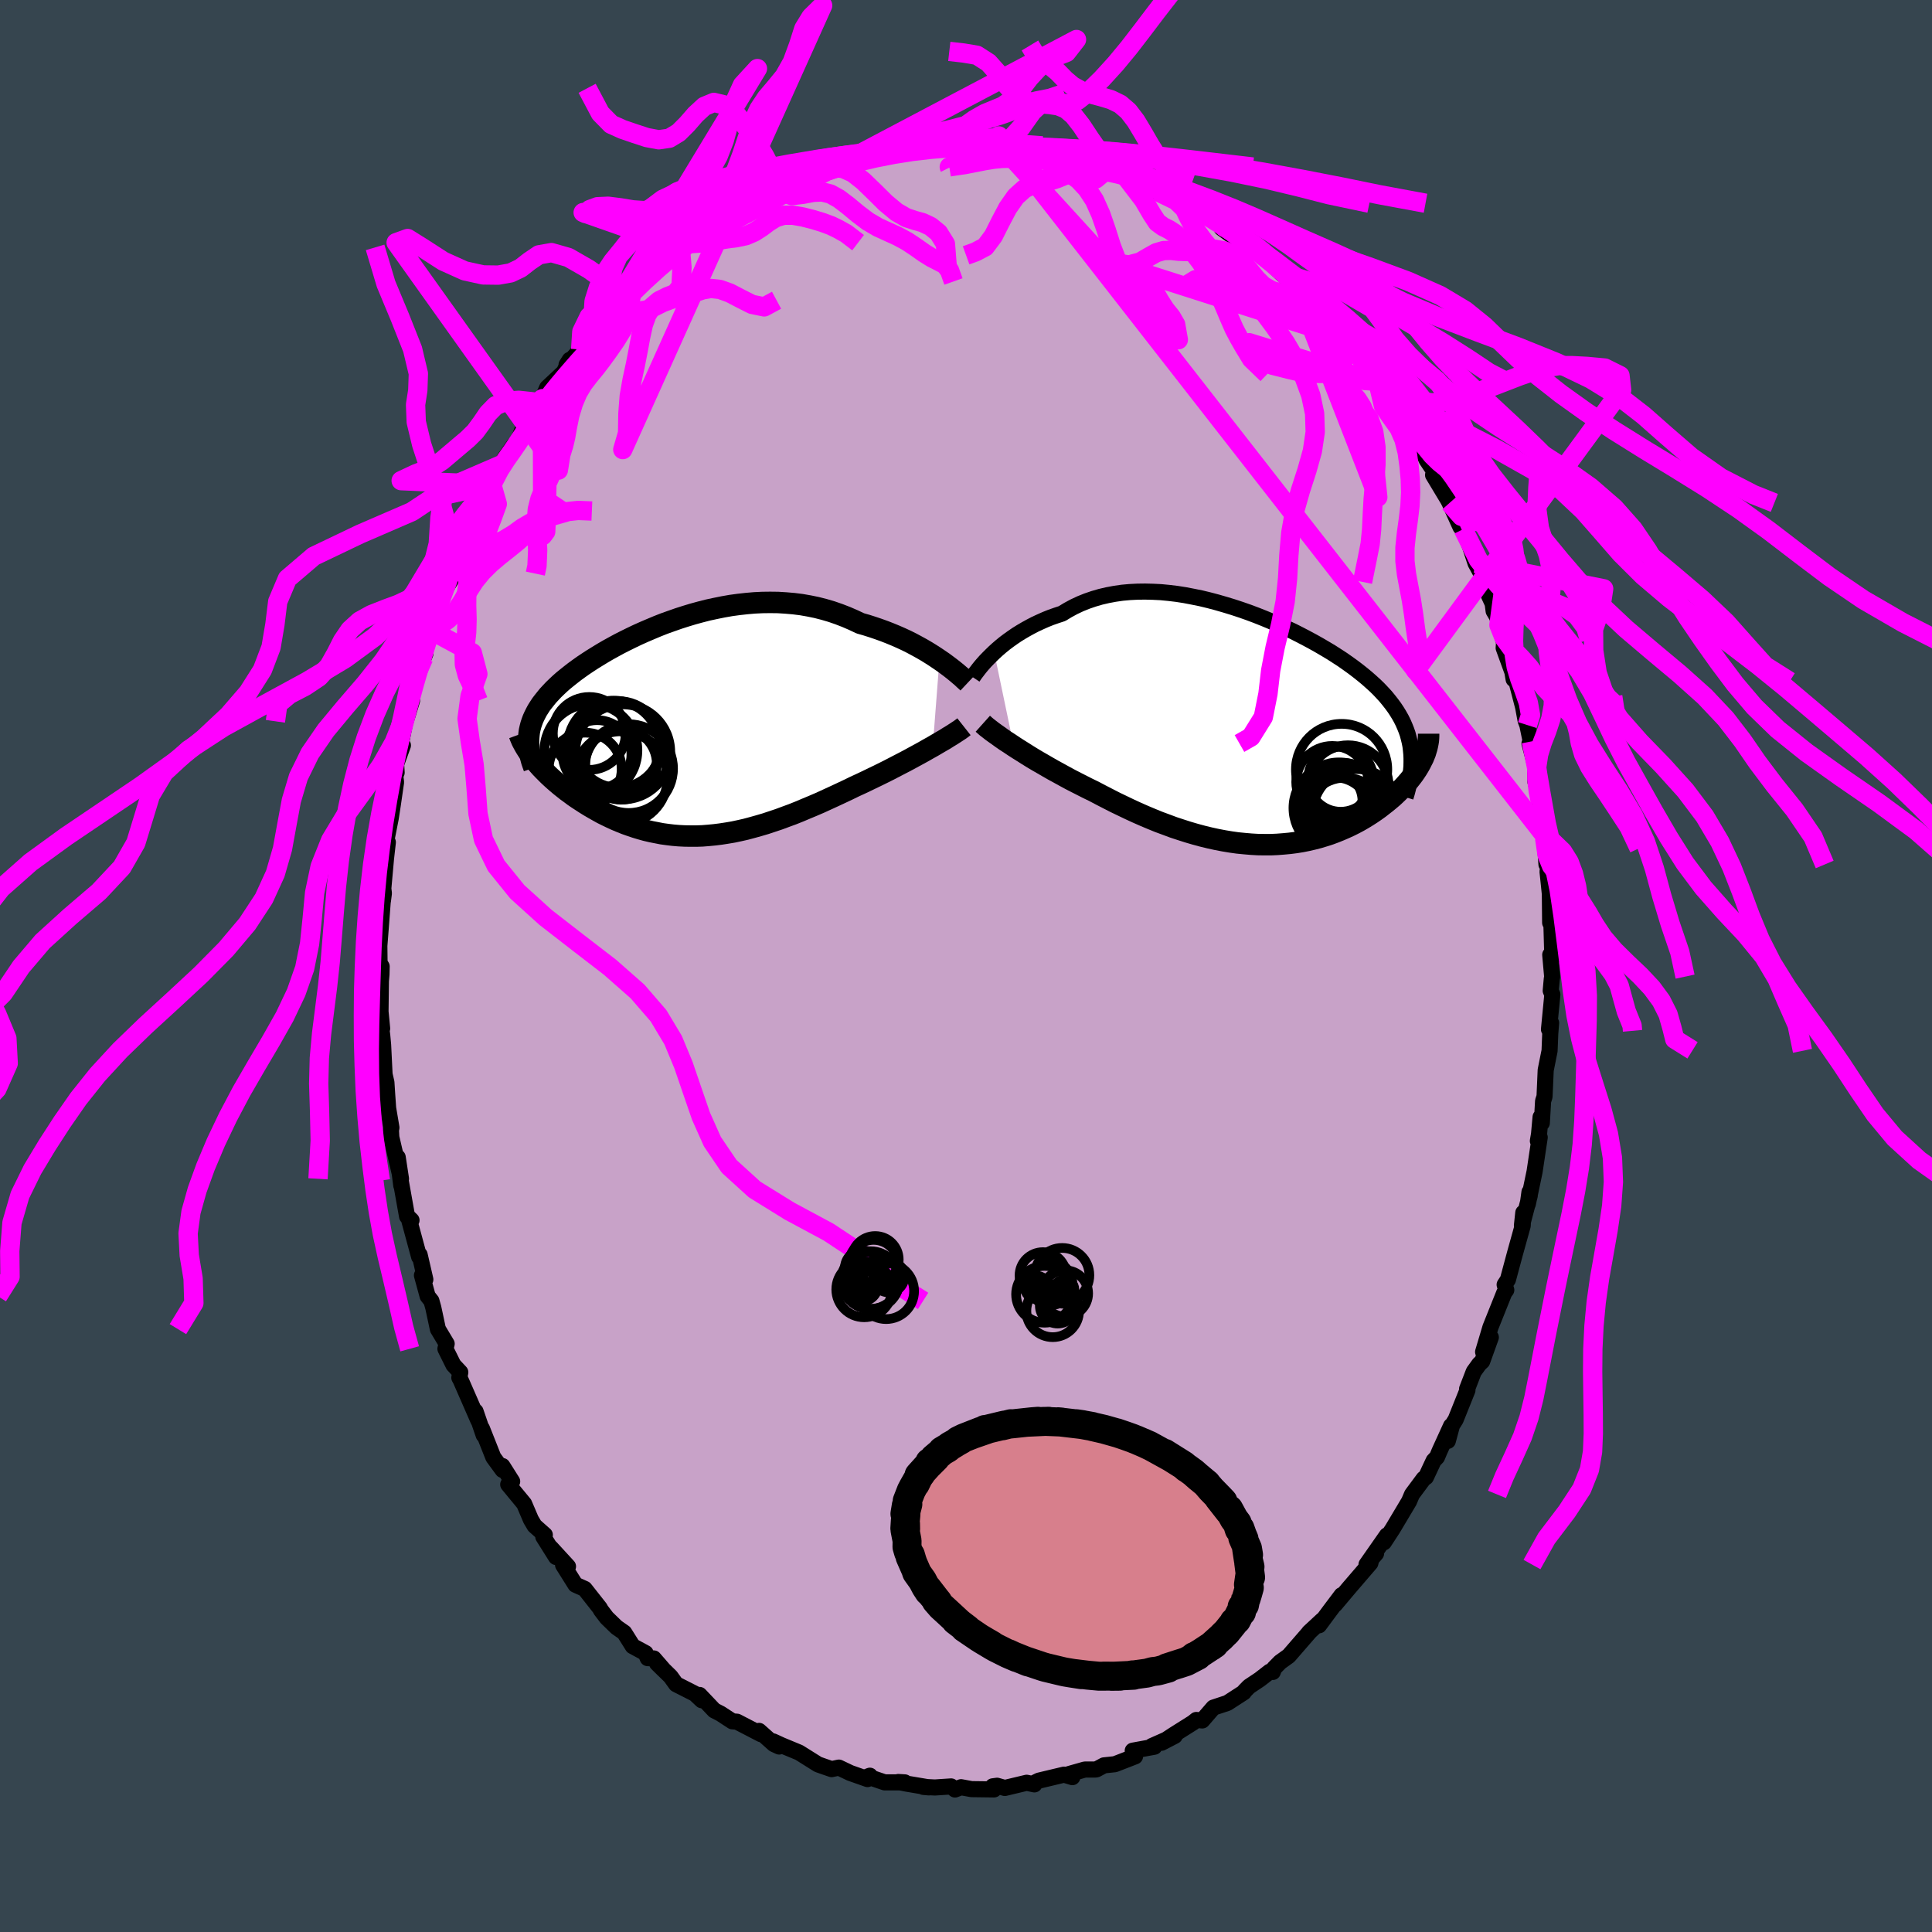 <svg viewBox="-100 -100 200 200" xmlns="http://www.w3.org/2000/svg" width="500" height="500" id="face-svg">
    <defs>
      <clipPath id="leftEyeClipPath">
        <polyline points="26.77,-7.12 26.34,-7.41 25.89,-7.7 25.42,-7.99 24.94,-8.27 24.43,-8.55 23.91,-8.83 23.37,-9.1 22.81,-9.36 22.24,-9.61 21.66,-9.85 21.07,-10.08 20.46,-10.3 19.84,-10.51 19.21,-10.71 18.58,-10.89 17.86,-11.23 17.12,-11.55 16.37,-11.84 15.62,-12.1 14.84,-12.33 14.06,-12.53 13.28,-12.69 12.48,-12.83 11.68,-12.93 10.87,-13 10.06,-13.05 9.25,-13.06 8.44,-13.05 7.62,-13.01 6.81,-12.94 6,-12.85 5.19,-12.74 4.39,-12.6 3.6,-12.44 2.81,-12.27 2.03,-12.07 1.26,-11.86 0.5,-11.63 -0.25,-11.39 -0.99,-11.13 -1.72,-10.87 -2.43,-10.59 -3.12,-10.3 -3.8,-10.01 -4.47,-9.71 -5.12,-9.4 -5.75,-9.09 -6.36,-8.78 -6.95,-8.46 -7.53,-8.14 -8.08,-7.82 -8.62,-7.49 -9.14,-7.17 -9.63,-6.85 -10.11,-6.53 -10.56,-6.21 -11,-5.89 -11.41,-5.57 -11.8,-5.26 -12.18,-4.95 -12.53,-4.64 -12.86,-4.33 -13.18,-4.02 -13.47,-3.71 -13.75,-3.41 -14,-3.1 -14.24,-2.8 -14.47,-2.5 -14.67,-2.19 -14.86,-1.89 -15.02,-1.59 -15.17,-1.29 -15.31,-0.98 -15.42,-0.68 -15.52,-0.38 -15.6,-0.07 -15.67,0.24 -15.71,0.54 -15.74,0.85 -15.38,2.99 -15.17,3.25 -14.96,3.51 -14.73,3.77 -14.49,4.04 -14.24,4.3 -13.97,4.57 -13.7,4.84 -13.41,5.11 -13.11,5.38 -12.8,5.65 -12.48,5.92 -12.14,6.19 -11.8,6.46 -11.44,6.72 -11.08,6.99 -10.7,7.25 -10.3,7.51 -9.9,7.77 -9.48,8.03 -9.05,8.28 -8.61,8.53 -8.16,8.78 -7.7,9.01 -7.22,9.24 -6.74,9.46 -6.24,9.67 -5.74,9.87 -5.23,10.05 -4.7,10.23 -4.17,10.39 -3.63,10.54 -3.08,10.67 -2.52,10.78 -1.96,10.89 -1.38,10.97 -0.8,11.04 -0.21,11.09 0.39,11.12 0.99,11.13 1.6,11.13 2.22,11.11 2.85,11.06 3.48,11 4.12,10.92 4.77,10.82 5.42,10.71 6.08,10.57 6.74,10.42 7.41,10.24 8.09,10.05 8.77,9.85 9.46,9.62 10.15,9.39 10.85,9.13 11.56,8.87 12.26,8.59 12.97,8.29 13.69,7.99 14.41,7.68 15.13,7.35 15.85,7.02 16.58,6.68 17.3,6.34 18.02,5.99 18.61,5.72 19.2,5.44 19.78,5.16 20.36,4.88 20.93,4.6 21.49,4.32 22.05,4.03 22.59,3.75 23.13,3.47 23.66,3.19 24.17,2.91 24.67,2.64 25.16,2.37 25.63,2.1 26.08,1.85" />
      </clipPath>
      <clipPath id="rightEyeClipPath">
        <polyline points="-27.49,-7.89 -27.15,-8.2 -26.79,-8.51 -26.41,-8.82 -26.01,-9.12 -25.59,-9.42 -25.15,-9.72 -24.7,-10 -24.22,-10.28 -23.73,-10.55 -23.23,-10.81 -22.71,-11.05 -22.17,-11.29 -21.62,-11.51 -21.05,-11.71 -20.47,-11.9 -19.86,-12.27 -19.23,-12.61 -18.57,-12.92 -17.9,-13.19 -17.2,-13.43 -16.48,-13.64 -15.75,-13.81 -15,-13.95 -14.24,-14.06 -13.46,-14.13 -12.67,-14.17 -11.87,-14.18 -11.06,-14.16 -10.24,-14.12 -9.41,-14.04 -8.58,-13.94 -7.75,-13.81 -6.92,-13.65 -6.08,-13.48 -5.25,-13.28 -4.42,-13.06 -3.59,-12.82 -2.77,-12.57 -1.95,-12.3 -1.15,-12.02 -0.35,-11.72 0.43,-11.41 1.2,-11.09 1.96,-10.75 2.7,-10.41 3.43,-10.07 4.14,-9.71 4.83,-9.35 5.5,-8.99 6.16,-8.62 6.79,-8.25 7.41,-7.88 8,-7.5 8.57,-7.13 9.11,-6.75 9.64,-6.37 10.14,-5.99 10.62,-5.61 11.08,-5.23 11.51,-4.85 11.92,-4.48 12.31,-4.1 12.67,-3.72 13.02,-3.34 13.34,-2.95 13.64,-2.57 13.92,-2.19 14.18,-1.8 14.42,-1.41 14.64,-1.02 14.84,-0.62 15.01,-0.23 15.17,0.17 15.31,0.57 15.42,0.98 15.52,1.39 15.6,1.8 15.65,2.22 15.69,2.64 16.92,3.07 16.78,3.34 16.64,3.62 16.48,3.91 16.31,4.19 16.12,4.48 15.92,4.77 15.7,5.06 15.47,5.35 15.22,5.64 14.96,5.93 14.69,6.22 14.4,6.51 14.1,6.8 13.79,7.09 13.46,7.37 13.11,7.66 12.75,7.94 12.38,8.23 11.99,8.51 11.58,8.79 11.16,9.06 10.72,9.33 10.27,9.59 9.8,9.84 9.32,10.08 8.82,10.31 8.31,10.53 7.79,10.74 7.25,10.94 6.69,11.12 6.13,11.29 5.55,11.44 4.95,11.58 4.35,11.7 3.73,11.8 3.1,11.88 2.46,11.94 1.81,11.99 1.15,12.02 0.48,12.02 -0.2,12.01 -0.89,11.97 -1.59,11.91 -2.3,11.84 -3.01,11.74 -3.73,11.62 -4.46,11.48 -5.19,11.32 -5.93,11.14 -6.67,10.94 -7.42,10.72 -8.17,10.48 -8.93,10.23 -9.68,9.95 -10.44,9.67 -11.2,9.36 -11.96,9.04 -12.71,8.71 -13.47,8.36 -14.22,8 -14.97,7.64 -15.71,7.26 -16.45,6.88 -17.19,6.49 -17.81,6.19 -18.42,5.88 -19.03,5.57 -19.63,5.26 -20.22,4.94 -20.8,4.62 -21.37,4.31 -21.93,3.99 -22.48,3.67 -23.02,3.36 -23.54,3.05 -24.04,2.74 -24.53,2.43 -25.01,2.13 -25.46,1.84" />
      </clipPath>
      <filter id="fuzzy">
        <feTurbulence id="turbulence" baseFrequency="0.05" numOctaves="3" type="noise" result="noise" />
        <feDisplacementMap in="SourceGraphic" in2="noise" scale="2" />
      </filter>
      <linearGradient id="rainbowGradient" x1="0%" y1="0%" x2="100%" y2="0%">
        <stop offset="0%" style="stop-color: [object Object]; stop-opacity: 1" />
        <stop offset="50%" style="stop-color: [object Object]; stop-opacity: 1" />
        <stop offset="100%" style="stop-color: [object Object]; stop-opacity: 1" />
      </linearGradient>
    </defs>
    <rect x="-100" y="-100" width="100%" height="100%" fill="rgb(54, 69, 79)" />
    <polyline id="faceContour" points="60.68,1.1 60.64,1.35 60.53,2.56 60.7,2.95 60.35,6.56 60.57,5.89 60.48,7.02 60.41,8.78 60.01,10.78 59.89,13.52 59.74,13.98 59.61,16.25 59.48,15.64 59.32,17.4 59.2,18.11 59.39,17.74 58.86,21.28 58.16,24.64 58.33,23.4 58.36,23.77 57.55,26.86 57.69,25.54 57.63,26.88 56.84,29.72 56.1,32.47 55.76,32.99 55.93,33.54 55.72,33.83 54.29,37.4 53.53,39.95 54.33,38.44 53.44,40.92 53.13,41.21 52.56,42 51.87,43.79 51.91,43.91 50.69,46.95 50.31,47.56 49.88,49.16 50.21,47.61 49.02,50.22 48.76,50.84 48.41,51.21 47.61,52.92 47.38,53.07 46.17,54.7 45.87,55.41 44.16,58.28 43.26,59.66 43.57,58.94 41.46,61.96 42.45,60.82 41.98,61.32 41.86,61.81 39.66,64.37 38.21,66.09 38.88,65.13 37.66,66.75 36.55,68.25 36.89,67.7 35.51,68.98 35.58,68.92 33.41,71.42 32.52,72.06 31.9,72.69 31.76,73.08 31.44,73.05 30.41,73.85 29.3,74.59 28.84,75.06 28.76,75.19 27.06,76.29 25.61,76.77 24.46,78.1 23.84,78.05 23.49,78.33 21.52,79.57 20.24,80.41 21.61,79.7 19.24,80.75 19.5,80.82 17.26,81.23 17.5,81.82 15.41,82.63 14.28,82.75 13.52,83.16 13.41,83.18 12.31,83.18 10.69,83.64 11.01,83.97 10.15,83.71 7.55,84.33 7.02,84.59 7.08,84.72 6.28,84.55 4.02,85.09 3.22,84.86 2.77,84.92 2.9,85.24 0.57,85.21 -0.51,85.01 -1.14,85.25 -1.54,84.93 -3.22,85.04 -4.41,84.98 -3.84,85.03 -6.16,84.64 -7.01,84.47 -6.34,84.51 -8.42,84.51 -10.19,83.91 -9.95,83.82 -10.19,84.17 -11.98,83.54 -13.16,82.98 -13.91,83.14 -14.58,82.91 -15.32,82.65 -17.28,81.42 -19.09,80.67 -19.96,80.27 -19.34,80.8 -19.88,80.55 -21.42,79.18 -21.22,79.52 -23.71,78.23 -24.19,78.19 -25.4,77.4 -26.06,77.06 -27.58,75.46 -27.35,76.01 -28.06,75.34 -30.01,74.35 -30.58,73.56 -31.98,72.19 -31.27,72.89 -32.32,71.68 -32.95,71.65 -33.17,71.13 -34.5,70.41 -35.38,69.01 -36.17,68.46 -37.19,67.47 -37.79,66.68 -37.91,66.46 -39.47,64.48 -40.43,64.05 -41.71,62.01 -41.2,62.16 -42.98,60.22 -42.44,61.18 -43.76,59.08 -43.6,58.89 -44.66,57.95 -45.04,57.31 -45.74,55.67 -47.39,53.67 -46.98,53.36 -47.99,51.76 -47.97,52.17 -48.93,50.86 -50.11,47.88 -49.93,48.56 -50.77,46.11 -50.49,47.03 -52.3,42.89 -52.45,42.61 -52.35,42.06 -53.06,41.3 -53.89,39.63 -53.76,39.11 -54.67,37.59 -55.14,35.39 -55.34,34.67 -55.73,34.18 -56.32,32.02 -55.97,32.45 -56.56,29.89 -56.61,30.11 -57.72,26.01 -57.4,26.32 -57.86,25.92 -58.52,22.22 -58.46,22.72 -58.83,19.8 -58.49,22.03 -59.49,17.73 -59.53,17.02 -59.48,16.73 -59.82,14.72 -59.92,13.29 -60,12.05 -60.19,11.22 -60.34,8.18 -60.43,7.2 -60.54,6.35 -60.44,6.47 -60.61,4.72 -60.57,1.56 -60.51,0.86 -60.49,0.05 -60.71,-0.31 -60.73,-2.09 -60.6,-3.76 -60.35,-7.08 -60.36,-6.75 -60.26,-7.53 -60.32,-8.02 -60.04,-11.14 -59.85,-12.81 -59.98,-13.12 -59.55,-15.31 -59.34,-16.68 -59,-19.03 -59.08,-19.69 -58.94,-20.02 -58.99,-20.9 -58.29,-22.84 -58.51,-22.92 -58.08,-25.12 -57.77,-26.08 -57.34,-27.5 -57.44,-27.9 -56.64,-30.81 -55.97,-32.31 -56.14,-31.91 -55.72,-33.97 -55.45,-34.78 -55.33,-35.34 -54.66,-36.97 -54.34,-38.28 -53.33,-39.95 -53.73,-39.4 -52.63,-42.77 -52.24,-43.68 -51.89,-44.58 -50.98,-46.45 -50.89,-45.89 -49.3,-49.86 -49.12,-49.94 -49.08,-49.84 -48.15,-51.87 -47.7,-52.64 -46.79,-53.94 -46.54,-53.89 -45.83,-55.74 -45,-57.12 -43.98,-58.68 -44.47,-57.59 -43.85,-58.73 -43.35,-59.87 -41.62,-61.49 -41.02,-62.75 -41.35,-62.23 -39.89,-63.82 -39.68,-64.41 -38.63,-66.02 -37.61,-66.43 -36.93,-67.32 -35.1,-69.08 -35.18,-68.9 -34.63,-69.54 -34.13,-70.29 -34.28,-70.37 -31.33,-72.57 -31.26,-73.02 -31.65,-72.85 -29.67,-73.99 -29.58,-74.47 -28.72,-74.97 -27.89,-75.87 -26.65,-76.66 -26.44,-76.9 -25.45,-77.35 -24.15,-77.77 -22.45,-78.93 -22.6,-79.09 -21.96,-79.73 -20.8,-80.01 -18.83,-81.03 -20.3,-80.33 -18.64,-81 -16.54,-81.86 -14.94,-82.42 -15.26,-82.43 -14.44,-82.47 -13.98,-83.11 -12.39,-83.05 -10.94,-83.79 -11.91,-83.61 -9.54,-84.08 -7.3,-84.36 -7.01,-84.71 -6.16,-84.81 -5.16,-84.79 -4.33,-84.71 -3.42,-84.79 -1.74,-84.9 -2.28,-84.85 -1.56,-85.19 0.02,-85.16 0.91,-85.1 2.94,-85.22 4.12,-84.98 3.36,-85.23 4.74,-84.95 5.9,-84.9 5.94,-84.53 8.25,-84.57 9.51,-84.28 10.05,-84.26 8.99,-84.34 11.31,-83.71 12,-83.62 13.71,-83.2 14.93,-82.71 15.52,-82.61 15.42,-82.17 17.86,-81.61 16.43,-81.85 20.03,-80.23 20.46,-80.14 19.8,-80.18 21.7,-79.56 22.63,-78.96 21.74,-79.41 23.24,-78.54 25.65,-77.14 24.84,-77.92 26.13,-77.07 26.46,-76.38 27.38,-75.71 29.63,-74.64 30.48,-73.75 30.57,-73.68 31.87,-72.5 31.83,-72.48 32.6,-71.74 35.32,-69.41 34.56,-69.26 34.59,-69.85 35.83,-68.59 36.83,-67.73 39.27,-65.26 38.66,-66.08 39.14,-65.22 40.75,-62.85 41.05,-63.05 41.29,-62.51 42.31,-60.98 41.91,-61.45 42.65,-60.39 44.2,-57.98 44.52,-57.93 46.06,-55.95 46.06,-55.33 47.1,-53.62 47.23,-53.36 47.7,-52.36 49.5,-49.68 48.35,-50.83 49.87,-48.3 49.38,-49.28 50.06,-47.94 51.19,-45.44 51.47,-45.22 52.19,-43.4 52.75,-41.69 53.23,-40.81 54.14,-38.34 54.52,-37.52 54.62,-36.75 54.99,-36.13 55.17,-35.3 55.7,-33.5 55.66,-32.92 56.56,-30.44 56.69,-29.68 56.98,-29.46 57.67,-26.81 57.93,-25.41 58.11,-24.94 58.63,-22.41 58.52,-23.25 58.33,-23.03 58.93,-20.77 58.95,-19.06 59.2,-18.22 59.47,-16.93 59.69,-13.79 59.9,-13.24 60.09,-10.51 60.32,-10.51 60.2,-9.78 60.44,-7.46 60.47,-4.48 60.56,-5.41 60.58,-5.07 60.7,-0.82 60.48,-1.16 60.68,1.1 60.64,1.35" fill="rgb(200, 162, 200)" stroke="black" stroke-width="1.667" stroke-linejoin="round" filter="url(#fuzzy)" />
    <g transform="translate(30.41 -24.58)">
      <polyline id="rightCountour" points="-27.49,-7.89 -27.15,-8.2 -26.79,-8.51 -26.41,-8.82 -26.01,-9.12 -25.59,-9.42 -25.15,-9.72 -24.7,-10 -24.22,-10.28 -23.73,-10.55 -23.23,-10.81 -22.71,-11.05 -22.17,-11.29 -21.62,-11.51 -21.05,-11.71 -20.47,-11.9 -19.86,-12.27 -19.23,-12.61 -18.57,-12.92 -17.9,-13.19 -17.2,-13.43 -16.48,-13.64 -15.75,-13.81 -15,-13.95 -14.24,-14.06 -13.46,-14.13 -12.67,-14.17 -11.87,-14.18 -11.06,-14.16 -10.24,-14.12 -9.41,-14.04 -8.58,-13.94 -7.75,-13.81 -6.92,-13.65 -6.08,-13.48 -5.25,-13.28 -4.42,-13.06 -3.59,-12.82 -2.77,-12.57 -1.95,-12.3 -1.15,-12.02 -0.35,-11.72 0.43,-11.41 1.2,-11.09 1.96,-10.75 2.7,-10.41 3.43,-10.07 4.14,-9.71 4.83,-9.35 5.5,-8.99 6.16,-8.62 6.79,-8.25 7.41,-7.88 8,-7.5 8.57,-7.13 9.11,-6.75 9.64,-6.37 10.14,-5.99 10.62,-5.61 11.08,-5.23 11.51,-4.85 11.92,-4.48 12.31,-4.1 12.67,-3.72 13.02,-3.34 13.34,-2.95 13.64,-2.57 13.92,-2.19 14.18,-1.8 14.42,-1.41 14.64,-1.02 14.84,-0.62 15.01,-0.23 15.17,0.17 15.31,0.57 15.42,0.98 15.52,1.39 15.6,1.8 15.65,2.22 15.69,2.64 16.92,3.07 16.78,3.34 16.64,3.62 16.48,3.91 16.31,4.19 16.12,4.48 15.92,4.77 15.7,5.06 15.47,5.35 15.22,5.64 14.96,5.93 14.69,6.22 14.4,6.51 14.1,6.8 13.79,7.09 13.46,7.37 13.11,7.66 12.75,7.94 12.38,8.23 11.99,8.51 11.58,8.79 11.16,9.06 10.72,9.33 10.27,9.59 9.8,9.84 9.32,10.08 8.82,10.31 8.31,10.53 7.79,10.74 7.25,10.94 6.69,11.12 6.13,11.29 5.55,11.44 4.95,11.58 4.35,11.7 3.73,11.8 3.1,11.88 2.46,11.94 1.81,11.99 1.15,12.02 0.48,12.02 -0.2,12.01 -0.89,11.97 -1.59,11.91 -2.3,11.84 -3.01,11.74 -3.73,11.62 -4.46,11.48 -5.19,11.32 -5.93,11.14 -6.67,10.94 -7.42,10.72 -8.17,10.48 -8.93,10.23 -9.68,9.95 -10.44,9.67 -11.2,9.36 -11.96,9.04 -12.71,8.71 -13.47,8.36 -14.22,8 -14.97,7.64 -15.71,7.26 -16.45,6.88 -17.19,6.49 -17.81,6.19 -18.42,5.88 -19.03,5.57 -19.63,5.26 -20.22,4.94 -20.8,4.62 -21.37,4.31 -21.93,3.99 -22.48,3.67 -23.02,3.36 -23.54,3.05 -24.04,2.74 -24.53,2.43 -25.01,2.13 -25.46,1.84" fill="white" stroke="white" stroke-width="0" stroke-linejoin="round" filter="url(#fuzzy)" />
    </g>
    <g transform="translate(-29.52 -24.58)">
      <polyline id="leftCountour" points="26.77,-7.12 26.34,-7.41 25.89,-7.7 25.42,-7.99 24.94,-8.27 24.43,-8.55 23.91,-8.83 23.37,-9.1 22.81,-9.36 22.24,-9.61 21.66,-9.85 21.07,-10.08 20.46,-10.3 19.84,-10.51 19.21,-10.71 18.58,-10.89 17.86,-11.23 17.12,-11.55 16.37,-11.84 15.62,-12.1 14.84,-12.33 14.06,-12.53 13.28,-12.69 12.48,-12.83 11.68,-12.93 10.87,-13 10.06,-13.05 9.25,-13.06 8.44,-13.05 7.62,-13.01 6.81,-12.94 6,-12.85 5.19,-12.74 4.39,-12.6 3.6,-12.44 2.81,-12.27 2.03,-12.07 1.26,-11.86 0.5,-11.63 -0.25,-11.39 -0.99,-11.13 -1.72,-10.87 -2.43,-10.59 -3.12,-10.3 -3.8,-10.01 -4.47,-9.71 -5.12,-9.4 -5.75,-9.09 -6.36,-8.78 -6.95,-8.46 -7.53,-8.14 -8.08,-7.82 -8.62,-7.49 -9.14,-7.17 -9.63,-6.85 -10.11,-6.53 -10.56,-6.21 -11,-5.89 -11.41,-5.57 -11.8,-5.26 -12.18,-4.95 -12.53,-4.64 -12.86,-4.33 -13.18,-4.02 -13.47,-3.71 -13.75,-3.41 -14,-3.1 -14.24,-2.8 -14.47,-2.5 -14.67,-2.19 -14.86,-1.89 -15.02,-1.59 -15.17,-1.29 -15.31,-0.98 -15.42,-0.68 -15.52,-0.38 -15.6,-0.07 -15.67,0.24 -15.71,0.54 -15.74,0.85 -15.38,2.99 -15.17,3.25 -14.96,3.51 -14.73,3.77 -14.49,4.04 -14.24,4.3 -13.97,4.57 -13.7,4.84 -13.41,5.11 -13.11,5.38 -12.8,5.65 -12.48,5.92 -12.14,6.19 -11.8,6.46 -11.44,6.72 -11.08,6.99 -10.7,7.25 -10.3,7.51 -9.9,7.77 -9.48,8.03 -9.05,8.28 -8.61,8.53 -8.16,8.78 -7.7,9.01 -7.22,9.24 -6.74,9.46 -6.24,9.67 -5.74,9.87 -5.23,10.05 -4.7,10.23 -4.17,10.39 -3.63,10.54 -3.08,10.67 -2.52,10.78 -1.96,10.89 -1.38,10.97 -0.8,11.04 -0.21,11.09 0.39,11.12 0.99,11.13 1.6,11.13 2.22,11.11 2.85,11.06 3.48,11 4.12,10.92 4.77,10.82 5.42,10.71 6.08,10.57 6.74,10.42 7.41,10.24 8.09,10.05 8.77,9.85 9.46,9.62 10.15,9.39 10.85,9.13 11.56,8.87 12.26,8.59 12.97,8.29 13.69,7.99 14.41,7.68 15.13,7.35 15.85,7.02 16.58,6.68 17.3,6.34 18.02,5.99 18.61,5.72 19.2,5.44 19.78,5.16 20.36,4.88 20.93,4.6 21.49,4.32 22.05,4.03 22.59,3.75 23.13,3.47 23.66,3.19 24.17,2.91 24.67,2.64 25.16,2.37 25.63,2.1 26.08,1.85" fill="white" stroke="white" stroke-width="0" stroke-linejoin="round" filter="url(#fuzzy)" />
    </g>
    <g transform="translate(30.41 -24.58)">
      <polyline id="rightUpper" points="-29.71,-5.32 -29.59,-5.5 -29.45,-5.7 -29.28,-5.92 -29.09,-6.17 -28.88,-6.43 -28.65,-6.7 -28.39,-6.99 -28.11,-7.28 -27.81,-7.58 -27.49,-7.89 -27.15,-8.2 -26.79,-8.51 -26.41,-8.82 -26.01,-9.12 -25.59,-9.42 -25.15,-9.72 -24.7,-10 -24.22,-10.28 -23.73,-10.55 -23.23,-10.81 -22.71,-11.05 -22.17,-11.29 -21.62,-11.51 -21.05,-11.71 -20.47,-11.9 -19.86,-12.27 -19.23,-12.61 -18.57,-12.92 -17.9,-13.19 -17.2,-13.43 -16.48,-13.64 -15.75,-13.81 -15,-13.95 -14.24,-14.06 -13.46,-14.13 -12.67,-14.17 -11.87,-14.18 -11.06,-14.16 -10.24,-14.12 -9.41,-14.04 -8.58,-13.94 -7.75,-13.81 -6.92,-13.65 -6.08,-13.48 -5.25,-13.28 -4.42,-13.06 -3.59,-12.82 -2.77,-12.57 -1.95,-12.3 -1.15,-12.02 -0.35,-11.72 0.43,-11.41 1.2,-11.09 1.96,-10.75 2.7,-10.41 3.43,-10.07 4.14,-9.71 4.83,-9.35 5.5,-8.99 6.16,-8.62 6.79,-8.25 7.41,-7.88 8,-7.5 8.57,-7.13 9.11,-6.75 9.64,-6.37 10.14,-5.99 10.62,-5.61 11.08,-5.23 11.51,-4.85 11.92,-4.48 12.31,-4.1 12.67,-3.72 13.02,-3.34 13.34,-2.95 13.64,-2.57 13.92,-2.19 14.18,-1.8 14.42,-1.41 14.64,-1.02 14.84,-0.62 15.01,-0.23 15.17,0.17 15.31,0.57 15.42,0.98 15.52,1.39 15.6,1.8 15.65,2.22 15.69,2.64 15.71,3.07 15.71,3.5 15.7,3.93 15.66,4.37 15.61,4.82 15.54,5.27 15.45,5.72 15.35,6.18 15.23,6.64 15.09,7.11" fill="none" stroke="black" stroke-width="1.667" stroke-linejoin="round" filter="url(#fuzzy)" />
      <polyline id="rightLower" points="-28.67,-0.5 -28.48,-0.33 -28.26,-0.14 -28,0.06 -27.72,0.28 -27.4,0.51 -27.06,0.75 -26.7,1.01 -26.31,1.28 -25.89,1.55 -25.46,1.84 -25.01,2.13 -24.53,2.43 -24.04,2.74 -23.54,3.05 -23.02,3.36 -22.48,3.67 -21.93,3.99 -21.37,4.31 -20.8,4.62 -20.22,4.94 -19.63,5.26 -19.03,5.57 -18.42,5.88 -17.81,6.19 -17.19,6.49 -16.45,6.88 -15.71,7.26 -14.97,7.64 -14.22,8 -13.47,8.36 -12.71,8.71 -11.96,9.04 -11.2,9.36 -10.44,9.67 -9.68,9.95 -8.93,10.23 -8.17,10.48 -7.42,10.72 -6.67,10.94 -5.93,11.14 -5.19,11.32 -4.46,11.48 -3.73,11.62 -3.01,11.74 -2.3,11.84 -1.59,11.91 -0.89,11.97 -0.2,12.01 0.48,12.02 1.15,12.02 1.81,11.99 2.46,11.94 3.1,11.88 3.73,11.8 4.35,11.7 4.95,11.58 5.55,11.44 6.13,11.29 6.69,11.12 7.25,10.94 7.79,10.74 8.31,10.53 8.82,10.31 9.32,10.08 9.8,9.84 10.27,9.59 10.72,9.33 11.16,9.06 11.58,8.79 11.99,8.51 12.38,8.23 12.75,7.94 13.11,7.66 13.46,7.37 13.79,7.09 14.1,6.8 14.4,6.51 14.69,6.22 14.96,5.93 15.22,5.64 15.47,5.35 15.7,5.06 15.92,4.77 16.12,4.48 16.31,4.19 16.48,3.91 16.64,3.62 16.78,3.34 16.92,3.07 17.03,2.8 17.14,2.53 17.22,2.26 17.3,2 17.36,1.74 17.41,1.49 17.45,1.24 17.47,1 17.48,0.76 17.48,0.53" fill="none" stroke="black" stroke-width="2.222" stroke-linejoin="round" filter="url(#fuzzy)" />
      <circle r="3.66" cx="8.678" cy="7.219" stroke="black" fill="none" stroke-width="1.0" filter="url(#fuzzy)" clip-path="url(#rightEyeClipPath)" /><circle r="3.73" cx="7.503" cy="5.529" stroke="black" fill="none" stroke-width="1.0" filter="url(#fuzzy)" clip-path="url(#rightEyeClipPath)" /><circle r="3.014" cx="7.618" cy="7.474" stroke="black" fill="none" stroke-width="1.0" filter="url(#fuzzy)" clip-path="url(#rightEyeClipPath)" /><circle r="4.54" cx="10.028" cy="8.734" stroke="black" fill="none" stroke-width="1.0" filter="url(#fuzzy)" clip-path="url(#rightEyeClipPath)" /><circle r="4.098" cx="8.818" cy="9.184" stroke="black" fill="none" stroke-width="1.0" filter="url(#fuzzy)" clip-path="url(#rightEyeClipPath)" /><circle r="4.726" cx="8.213" cy="8.229" stroke="black" fill="none" stroke-width="1.0" filter="url(#fuzzy)" clip-path="url(#rightEyeClipPath)" /><circle r="4.73" cx="8.473" cy="4.244" stroke="black" fill="none" stroke-width="1.0" filter="url(#fuzzy)" clip-path="url(#rightEyeClipPath)" /><circle r="3.368" cx="8.378" cy="5.244" stroke="black" fill="none" stroke-width="1.0" filter="url(#fuzzy)" clip-path="url(#rightEyeClipPath)" /><circle r="3.822" cx="7.723" cy="8.864" stroke="black" fill="none" stroke-width="1.0" filter="url(#fuzzy)" clip-path="url(#rightEyeClipPath)" /><circle r="4.21" cx="9.133" cy="5.939" stroke="black" fill="none" stroke-width="1.0" filter="url(#fuzzy)" clip-path="url(#rightEyeClipPath)" />
      </g>
    <g transform="translate(-29.52 -24.58)">
      <polyline id="leftUpper" points="29.71,-4.75 29.54,-4.91 29.34,-5.09 29.12,-5.3 28.86,-5.52 28.58,-5.76 28.26,-6.02 27.93,-6.28 27.57,-6.55 27.18,-6.84 26.77,-7.12 26.34,-7.41 25.89,-7.7 25.42,-7.99 24.94,-8.27 24.43,-8.55 23.91,-8.83 23.37,-9.1 22.81,-9.36 22.24,-9.61 21.66,-9.85 21.07,-10.08 20.46,-10.3 19.84,-10.51 19.21,-10.71 18.58,-10.89 17.86,-11.23 17.12,-11.55 16.37,-11.84 15.62,-12.1 14.84,-12.33 14.06,-12.53 13.28,-12.69 12.48,-12.83 11.68,-12.93 10.87,-13 10.06,-13.05 9.25,-13.06 8.44,-13.05 7.62,-13.01 6.81,-12.94 6,-12.85 5.19,-12.74 4.39,-12.6 3.6,-12.44 2.81,-12.27 2.03,-12.07 1.26,-11.86 0.5,-11.63 -0.25,-11.39 -0.99,-11.13 -1.72,-10.87 -2.43,-10.59 -3.12,-10.3 -3.8,-10.01 -4.47,-9.71 -5.12,-9.4 -5.75,-9.09 -6.36,-8.78 -6.95,-8.46 -7.53,-8.14 -8.08,-7.82 -8.62,-7.49 -9.14,-7.17 -9.63,-6.85 -10.11,-6.53 -10.56,-6.21 -11,-5.89 -11.41,-5.57 -11.8,-5.26 -12.18,-4.95 -12.53,-4.64 -12.86,-4.33 -13.18,-4.02 -13.47,-3.71 -13.75,-3.41 -14,-3.1 -14.24,-2.8 -14.47,-2.5 -14.67,-2.19 -14.86,-1.89 -15.02,-1.59 -15.17,-1.29 -15.31,-0.98 -15.42,-0.68 -15.52,-0.38 -15.6,-0.07 -15.67,0.24 -15.71,0.54 -15.74,0.85 -15.76,1.16 -15.76,1.47 -15.74,1.79 -15.71,2.1 -15.66,2.42 -15.6,2.74 -15.52,3.06 -15.43,3.39 -15.32,3.71 -15.2,4.04" fill="none" stroke="black" stroke-width="2.222" stroke-linejoin="round" filter="url(#fuzzy)" />
      <polyline id="leftLower" points="29.31,-0.19 29.12,-0.04 28.9,0.12 28.64,0.29 28.35,0.48 28.04,0.68 27.69,0.89 27.33,1.12 26.93,1.35 26.52,1.59 26.08,1.85 25.63,2.1 25.16,2.37 24.67,2.64 24.17,2.91 23.66,3.19 23.13,3.47 22.59,3.75 22.05,4.03 21.49,4.32 20.93,4.6 20.36,4.88 19.78,5.16 19.2,5.44 18.61,5.72 18.02,5.99 17.3,6.34 16.58,6.68 15.85,7.02 15.13,7.35 14.41,7.68 13.69,7.99 12.97,8.29 12.26,8.59 11.56,8.87 10.85,9.13 10.15,9.39 9.46,9.62 8.77,9.85 8.09,10.05 7.41,10.24 6.74,10.42 6.08,10.57 5.42,10.71 4.77,10.82 4.12,10.92 3.48,11 2.85,11.06 2.22,11.11 1.6,11.13 0.99,11.13 0.39,11.12 -0.21,11.09 -0.8,11.04 -1.38,10.97 -1.96,10.89 -2.52,10.78 -3.08,10.67 -3.63,10.54 -4.17,10.39 -4.7,10.23 -5.23,10.05 -5.74,9.87 -6.24,9.67 -6.74,9.46 -7.22,9.24 -7.7,9.01 -8.16,8.78 -8.61,8.53 -9.05,8.28 -9.48,8.03 -9.9,7.77 -10.3,7.51 -10.7,7.25 -11.08,6.99 -11.44,6.72 -11.8,6.46 -12.14,6.19 -12.48,5.92 -12.8,5.65 -13.11,5.38 -13.41,5.11 -13.7,4.84 -13.97,4.57 -14.24,4.3 -14.49,4.04 -14.73,3.77 -14.96,3.51 -15.17,3.25 -15.38,2.99 -15.57,2.73 -15.74,2.48 -15.91,2.23 -16.06,1.99 -16.2,1.75 -16.33,1.51 -16.45,1.28 -16.55,1.05 -16.64,0.83 -16.72,0.61" fill="none" stroke="black" stroke-width="2.222" stroke-linejoin="round" filter="url(#fuzzy)" />
      <circle r="4.918" cx="-6.012" cy="2.414" stroke="black" fill="none" stroke-width="1.0" filter="url(#fuzzy)" clip-path="url(#leftEyeClipPath)" /><circle r="3.776" cx="-9.902" cy="4.199" stroke="black" fill="none" stroke-width="1.0" filter="url(#fuzzy)" clip-path="url(#leftEyeClipPath)" /><circle r="4.594" cx="-5.402" cy="4.144" stroke="black" fill="none" stroke-width="1.0" filter="url(#fuzzy)" clip-path="url(#leftEyeClipPath)" /><circle r="3.7" cx="-6.187" cy="3.664" stroke="black" fill="none" stroke-width="1.0" filter="url(#fuzzy)" clip-path="url(#leftEyeClipPath)" /><circle r="3.556" cx="-8.672" cy="2.684" stroke="black" fill="none" stroke-width="1.0" filter="url(#fuzzy)" clip-path="url(#leftEyeClipPath)" /><circle r="4.802" cx="-6.172" cy="5.084" stroke="black" fill="none" stroke-width="1.0" filter="url(#fuzzy)" clip-path="url(#leftEyeClipPath)" /><circle r="3.774" cx="-9.477" cy="0.504" stroke="black" fill="none" stroke-width="1.0" filter="url(#fuzzy)" clip-path="url(#leftEyeClipPath)" /><circle r="4.812" cx="-9.307" cy="2.264" stroke="black" fill="none" stroke-width="1.0" filter="url(#fuzzy)" clip-path="url(#leftEyeClipPath)" /><circle r="4.766" cx="-6.947" cy="1.874" stroke="black" fill="none" stroke-width="1.0" filter="url(#fuzzy)" clip-path="url(#leftEyeClipPath)" /><circle r="4.482" cx="-6.487" cy="1.639" stroke="black" fill="none" stroke-width="1.0" filter="url(#fuzzy)" clip-path="url(#leftEyeClipPath)" />
    </g>
    <g id="hairs">
      <polyline points="59.9,-13.24 60.16,-11.48 60.61,-10.37 61.48,-9.24 62.58,-8.01 63.58,-6.76 64.36,-5.52 65.09,-4.26 65.96,-2.95 67.11,-1.6 68.45,-0.28 69.81,1.01 71,2.28 71.97,3.6 72.68,5.01 73.08,6.42 73.37,7.58 75.21,8.73" fill="none" stroke="rgb(255, 0, 255)" stroke-width="2" stroke-linejoin="round" filter="url(#fuzzy)" /><polyline points="-1.74,-84.9 -1.79,-84.95 -1.16,-85.04 -0.19,-85.1 0.9,-85.12 1.95,-85.11 2.89,-85.09 3.73,-85.04 4.54,-84.96 5.36,-84.86 6.25,-84.73 7.18,-84.6 8.09,-84.47 8.93,-84.34 9.67,-84.19 10.39,-84.02 11.25,-83.79 12.34,-83.52 13.71,-83.2 -3.42,-84.79 -2.45,-85.1 -1.87,-85.55 -1.15,-86.13 -0.21,-86.87 0.86,-87.63 1.93,-88.24 2.92,-88.65 3.8,-89.01 4.65,-89.6 5.55,-90.62 6.58,-91.96 7.77,-93.24 9.09,-94.07 10.4,-94.57 11.44,-95.91 -25.2,-76.58 -23.99,-77.21 -23.04,-77.86 -22.27,-78.44 -21.53,-78.96 -20.77,-79.43 -19.97,-79.87 -19.13,-80.29 -18.24,-80.7 -17.31,-81.11 -16.39,-81.5 -15.51,-81.86 -14.65,-82.18 -13.82,-82.48 -12.97,-82.77 -12.08,-83.05 -11.13,-83.34 -10.12,-83.64 -9.06,-83.94 -7.98,-84.23 -6.95,-84.46 -6,-84.62 -5.12,-84.69 -4.27,-84.7 -3.42,-84.79 -7.01,-84.71 -6.19,-85.14 -5.34,-85.52 -4.47,-85.78 -3.63,-86.03 -2.83,-86.27 -2.05,-86.48 -1.22,-86.69 -0.3,-86.93 0.7,-87.22 1.73,-87.53 2.71,-87.83 3.61,-88.11 4.45,-88.41 5.29,-88.79 6.21,-89.21 7.31,-89.55 8.67,-89.82 10.19,-90.32" fill="none" stroke="rgb(255, 0, 255)" stroke-width="2" stroke-linejoin="round" filter="url(#fuzzy)" /><polyline points="69,6.71 68.95,6.17 68.35,4.68 67.96,3.27 67.62,2.03 67.01,0.85 66.11,-0.38 65.11,-1.67 64.29,-3 63.79,-4.33 63.56,-5.63 63.41,-6.93 63.21,-8.25 62.89,-9.55 62.44,-10.76 61.76,-11.85 60.66,-12.91 59.69,-13.79 3.39,-85.93 3.44,-85.78 2.64,-85.7 1.53,-85.64 0.4,-85.58 -0.6,-85.5 -1.45,-85.4 -2.22,-85.26 -2.97,-85.11 -3.75,-84.99 -4.57,-84.91 -5.41,-84.85 -6.23,-84.77 -7.06,-84.62 -8.02,-84.36 -9.54,-84.08 -15.26,-82.43 -14.52,-82.56 -13.66,-82.66 -12.71,-82.55 -11.71,-82.1 -10.65,-81.27 -9.5,-80.16 -8.32,-78.99 -7.19,-78.05 -6.18,-77.47 -5.3,-77.18 -4.48,-76.95 -3.66,-76.56 -2.84,-75.89 -2.13,-74.75 -1.95,-72.47" fill="none" stroke="rgb(255, 0, 255)" stroke-width="2" stroke-linejoin="round" filter="url(#fuzzy)" /><polyline points="-18.64,-81 -19.7,-81.62 -20.84,-83.84 -22.25,-86.2 -23.68,-88.04 -24.98,-89.13 -26.1,-89.4 -27.09,-88.99 -28,-88.15 -28.87,-87.15 -29.75,-86.27 -30.71,-85.69 -31.81,-85.53 -33.04,-85.76 -34.32,-86.18 -35.57,-86.61 -36.73,-87.13 -37.85,-88.27 -39.22,-90.86" fill="none" stroke="rgb(255, 0, 255)" stroke-width="2" stroke-linejoin="round" filter="url(#fuzzy)" /><polyline points="59.41,-52.2 59.2,-49.52 59.1,-47.21 59.36,-45.33 59.84,-43.81 60.29,-42.5 60.55,-41.25 60.61,-39.94 60.52,-38.54 60.36,-37.05 60.24,-35.51 60.2,-33.98 60.28,-32.5 60.47,-31.06 60.69,-29.67 60.83,-28.29 60.79,-26.93 60.54,-25.59 60.12,-24.32 59.65,-23.11 59.28,-21.91 59.09,-20.66 59.09,-19.35 59.24,-18.1 59.47,-16.93" fill="none" stroke="rgb(255, 0, 255)" stroke-width="2" stroke-linejoin="round" filter="url(#fuzzy)" /><polyline points="-1.3,-70.86 -1.7,-71.99 -2.15,-72.59 -2.79,-72.93 -3.54,-73.31 -4.34,-73.81 -5.19,-74.41 -6.09,-75.01 -7.05,-75.53 -8.06,-75.99 -9.11,-76.47 -10.17,-77.09 -11.21,-77.88 -12.22,-78.72 -13.17,-79.44 -14.04,-79.92 -14.89,-80.13 -15.8,-80.09 -16.85,-79.89 -18.03,-79.75 -19.01,-80.1 -18.83,-81.03" fill="none" stroke="rgb(255, 0, 255)" stroke-width="2" stroke-linejoin="round" filter="url(#fuzzy)" /><polyline points="-18.83,-81.03 -20.79,-81.75 -22.06,-81.91 -22.89,-81.34 -23.66,-80.59 -24.56,-80.06 -25.61,-79.88 -26.73,-79.95 -27.85,-80.06 -28.88,-80.01 -29.81,-79.72 -30.66,-79.24 -31.49,-78.73 -32.37,-78.34 -33.36,-78.2 -34.5,-78.28 -35.77,-78.49 -37.04,-78.65 -38.15,-78.6 -38.94,-78.31 -39.38,-77.89 -39.63,-78 -29.58,-74.47 -28.65,-74.77 -27.61,-74.83 -26.63,-74.95 -25.69,-75.12 -24.73,-75.27 -23.74,-75.4 -22.79,-75.6 -21.93,-75.97 -21.15,-76.47 -20.42,-77.02 -19.67,-77.48 -18.85,-77.72 -17.93,-77.72 -16.9,-77.54 -15.83,-77.27 -14.82,-76.96 -13.96,-76.64 -13.22,-76.28 -12.4,-75.82 -11.17,-74.88" fill="none" stroke="rgb(255, 0, 255)" stroke-width="2" stroke-linejoin="round" filter="url(#fuzzy)" /><polyline points="-29.58,-74.47 -29.4,-72.3 -29.5,-70.37 -30.08,-69.62 -30.92,-69.29 -31.77,-68.87 -32.5,-68.25 -33.03,-67.42 -33.4,-66.39 -33.67,-65.16 -33.93,-63.75 -34.23,-62.22 -34.57,-60.65 -34.86,-59 -35,-57.17 -35.03,-55.18 -35.53,-53.46 -14.84,-99.43 -16.05,-98.24 -16.79,-97.03 -17.33,-95.34 -17.98,-93.57 -18.81,-92.1 -19.76,-90.94 -20.66,-89.88 -21.45,-88.69 -22.1,-87.26 -22.66,-85.65 -23.21,-83.99 -23.79,-82.44 -24.46,-81.11 -25.21,-80.03 -26.04,-79.18 -26.89,-78.5 -27.72,-77.86 -28.5,-77.17 -29.21,-76.34 -29.89,-75.45 -30.65,-74.54 -31.65,-72.85" fill="none" stroke="rgb(255, 0, 255)" stroke-width="2" stroke-linejoin="round" filter="url(#fuzzy)" /><polyline points="-34.63,-69.54 -35.34,-69.53 -36.9,-70.61 -39.04,-72.13 -41.16,-73.35 -42.91,-73.85 -44.21,-73.62 -45.2,-72.95 -46.11,-72.24 -47.14,-71.75 -48.42,-71.52 -49.98,-71.54 -51.89,-71.96 -54.11,-72.96 -56.28,-74.36 -57.8,-75.31 -58.99,-74.88 -42.2,-51.33 -41.94,-52.95 -41.64,-53.91 -41.44,-54.76 -41.26,-55.8 -41.01,-57.02 -40.64,-58.25 -40.18,-59.34 -39.63,-60.26 -39.01,-61.07 -38.35,-61.87 -37.67,-62.76 -36.96,-63.74 -36.24,-64.78 -35.55,-65.91 -35.03,-67.18 -34.81,-68.54 -34.63,-69.54" fill="none" stroke="rgb(255, 0, 255)" stroke-width="2" stroke-linejoin="round" filter="url(#fuzzy)" /><polyline points="-35.18,-68.9 -34.72,-69.58 -34.19,-70.34 -33.57,-71.36 -32.98,-72.63 -32.52,-74.11 -32.16,-75.71 -31.82,-77.27 -31.37,-78.59 -30.75,-79.55 -29.95,-80.12 -29.03,-80.49 -28.09,-80.89 -27.19,-81.54 -26.37,-82.53 -25.65,-83.85 -25.03,-85.46 -24.52,-87.31 -24,-89.32 -23.14,-91.21 -21.59,-92.9 -37.61,-66.43 -36.7,-67.34 -35.7,-67.86 -34.74,-67.87 -33.84,-67.79 -33.01,-67.92 -32.21,-68.27 -31.39,-68.68 -30.53,-69 -29.66,-69.23 -28.83,-69.46 -28.04,-69.73 -27.26,-69.99 -26.42,-70.14 -25.48,-70.04 -24.45,-69.67 -23.34,-69.09 -22.15,-68.49 -20.89,-68.23 -19.61,-68.92" fill="none" stroke="rgb(255, 0, 255)" stroke-width="2" stroke-linejoin="round" filter="url(#fuzzy)" /><polyline points="-44.58,-40.62 -44.41,-41.42 -44.34,-43.03 -44.41,-44.6 -44.47,-46.01 -44.38,-47.26 -44.1,-48.37 -43.68,-49.37 -43.2,-50.34 -42.75,-51.34 -42.38,-52.43 -42.12,-53.59 -41.92,-54.78 -41.7,-55.96 -41.4,-57.1 -40.99,-58.19 -40.5,-59.24 -40.02,-60.3 -39.61,-61.43 -39.22,-62.62 -38.7,-63.74 -37.98,-64.77 -37.61,-66.43 -37.61,-66.43 -37.85,-64.59 -38.25,-63.05 -38.79,-61.96 -39.31,-61 -39.83,-60.07 -40.42,-59.18 -41.08,-58.36 -41.76,-57.62 -42.35,-56.88 -42.8,-56.03 -43.1,-54.99 -43.26,-53.72 -43.33,-52.27 -43.37,-50.74 -43.4,-49.23 -43.43,-47.76 -43.45,-46.29 -43.51,-44.96 -43.82,-44.55 -43.85,-58.73 -44.33,-58.34 -45.08,-58.43 -46.29,-58.56 -47.61,-58.47 -48.7,-58 -49.49,-57.19 -50.14,-56.23 -50.81,-55.32 -51.59,-54.55 -52.42,-53.85 -53.28,-53.12 -54.25,-52.3 -55.46,-51.52 -56.94,-50.96 -58.47,-50.24 -49.08,-49.84 -48.3,-51.35 -47.61,-52.42 -46.96,-53.34 -46.33,-54.26 -45.72,-55.2 -45.13,-56.11 -44.56,-56.95 -44.01,-57.75 -43.45,-58.54 -42.85,-59.34 -42.19,-60.15 -41.51,-60.96 -40.82,-61.76 -40.13,-62.55 -39.42,-63.34 -38.67,-64.14 -37.84,-64.96 -36.94,-65.79 -35.98,-66.62 -35.05,-67.37 -34.5,-67.57" fill="none" stroke="rgb(255, 0, 255)" stroke-width="2" stroke-linejoin="round" filter="url(#fuzzy)" /><polyline points="-50.49,-27.46 -51.05,-28.87 -51.62,-30.07 -51.93,-31.21 -51.95,-32.29 -51.82,-33.36 -51.69,-34.54 -51.65,-35.87 -51.69,-37.3 -51.68,-38.74 -51.5,-40.12 -51.12,-41.38 -50.62,-42.56 -50.09,-43.72 -49.6,-44.95 -49.08,-46.29 -48.52,-47.83 -49.12,-49.94 -50.89,-45.89 -51.26,-45.75 -51.92,-44.99 -52.67,-44.01 -53.4,-42.92 -54.09,-41.78 -54.78,-40.67 -55.53,-39.65 -56.44,-38.76 -57.54,-38.02 -58.81,-37.43 -60.19,-36.92 -61.55,-36.38 -62.77,-35.71 -63.77,-34.8 -64.54,-33.67 -65.2,-32.37 -65.93,-31.07 -66.98,-29.91 -68.42,-28.95 -70.04,-28.11 -71.24,-27.11 -71.49,-25.33" fill="none" stroke="rgb(255, 0, 255)" stroke-width="2" stroke-linejoin="round" filter="url(#fuzzy)" /><polyline points="-61.17,-74.39 -60.04,-70.61 -58.59,-67.13 -57.29,-63.85 -56.69,-61.33 -56.75,-59.59 -56.98,-58.11 -56.91,-56.32 -56.35,-53.99 -55.47,-51.3 -54.55,-48.62 -53.9,-46.25 -53.68,-44.28 -53.87,-42.61 -54.12,-41.11 -53.33,-39.95" fill="none" stroke="rgb(255, 0, 255)" stroke-width="2" stroke-linejoin="round" filter="url(#fuzzy)" /><polyline points="-38.73,-47.1 -40.15,-47.16 -41.17,-47.05 -42.1,-46.78 -43.1,-46.5 -44.11,-46.23 -45.06,-45.87 -45.94,-45.35 -46.84,-44.7 -47.89,-44.07 -49.13,-43.58 -50.48,-43.16 -51.72,-42.58 -52.66,-41.64 -53.24,-40.45 -53.33,-39.95" fill="none" stroke="rgb(255, 0, 255)" stroke-width="2" stroke-linejoin="round" filter="url(#fuzzy)" /><polyline points="-55.72,-33.97 -55.33,-34.64 -54.52,-35.23 -53.56,-35.93 -52.75,-36.8 -52.1,-37.81 -51.51,-38.85 -50.85,-39.87 -50.08,-40.81 -49.21,-41.67 -48.28,-42.46 -47.33,-43.21 -46.42,-43.95 -45.58,-44.69 -44.83,-45.38 -44.13,-46.02 -43.41,-46.67 -42.68,-47.42 -42.01,-48.42" fill="none" stroke="rgb(255, 0, 255)" stroke-width="2" stroke-linejoin="round" filter="url(#fuzzy)" /><polyline points="58.11,-24.94 58.44,-25.98 58.21,-27.26 57.77,-28.53 57.32,-29.74 56.96,-30.95 56.75,-32.25 56.68,-33.62 56.72,-35 56.8,-36.31 56.86,-37.52 56.91,-38.69 56.93,-39.95 56.89,-41.43 56.71,-43.1 56.4,-44.57 55.17,-35.3 55.71,-33.95 56.49,-32.88 57.44,-31.91 58.31,-30.93 59.09,-29.87 59.91,-28.8 60.86,-27.8 61.84,-26.9 62.65,-26.05 63.15,-25.17 63.4,-24.19 63.59,-23.09 63.94,-21.89 64.56,-20.62 65.42,-19.25 66.43,-17.76 67.51,-16.13 68.65,-14.38 69.68,-12.19" fill="none" stroke="rgb(255, 0, 255)" stroke-width="2" stroke-linejoin="round" filter="url(#fuzzy)" /><polyline points="51.19,-45.44 53.85,-46.68 54.99,-45.89 55.79,-44.63 56.35,-43.19 56.78,-41.77 57.22,-40.51 57.76,-39.48 58.42,-38.59 59.13,-37.75 59.86,-36.84 60.61,-35.86 61.4,-34.81 62.26,-33.73 63.16,-32.64 64.03,-31.48 64.83,-30.24 65.59,-28.97 66.4,-27.8 67.31,-26.94 68.09,-27.06" fill="none" stroke="rgb(255, 0, 255)" stroke-width="2" stroke-linejoin="round" filter="url(#fuzzy)" /><polyline points="50.06,-47.94 51.29,-46.55 52.86,-46.04 54.45,-45.56 55.65,-44.69 56.42,-43.46 56.92,-42.09 57.3,-40.78 57.73,-39.68 58.35,-38.83 59.31,-38.21 60.58,-37.71 62,-37.14 63.25,-36.27 64.17,-35.03 64.53,-33.78" fill="none" stroke="rgb(255, 0, 255)" stroke-width="2" stroke-linejoin="round" filter="url(#fuzzy)" /><polyline points="44.2,-57.98 45,-57.69 45.73,-56.72 46.35,-55.65 46.95,-54.64 47.58,-53.71 48.26,-52.87 49,-52.15 49.75,-51.54 50.48,-51 51.18,-50.44 51.86,-49.75 52.57,-48.89 53.39,-47.91 54.38,-46.93 55.44,-45.9 56.22,-44.43 42.65,-60.39 41.91,-60.57 41.28,-60.61 40.67,-60.83 39.97,-61.13 39.12,-61.33 38.09,-61.38 36.97,-61.34 35.81,-61.35 34.67,-61.48 33.56,-61.73 32.53,-61.99 31.7,-62.2 31.16,-62.52 30.68,-63.19 29.32,-64.52 42.65,-60.39 43.22,-57.97 44.06,-56.75 44.82,-55.69 45.34,-54.5 45.67,-53.18 45.86,-51.8 45.99,-50.41 46.03,-49.02 45.96,-47.63 45.79,-46.2 45.59,-44.75 45.44,-43.31 45.44,-41.91 45.6,-40.56 45.85,-39.23 46.11,-37.86 46.33,-36.43 46.52,-35 46.72,-33.67 46.86,-32.5 46.79,-31.49 46.55,-30.59 67.87,-59.63 67.7,-61.12 66.13,-61.9 64.3,-62.07 62.76,-62.15 61.32,-62.15 59.58,-61.84 57.37,-61.1 54.86,-60.13 52.38,-59.19 50.17,-58.54 48.31,-58.29 46.79,-58.47 45.56,-59.09 44.6,-60.12 43.94,-61.45 43.42,-62.42 42.31,-60.98 39.14,-65.22 39,-61.84 38.95,-60.03 39.12,-58.93 39.65,-58.4 40.37,-58.04 41.11,-57.48 41.75,-56.57 42.21,-55.3 42.44,-53.71 42.44,-51.92 42.31,-50.08 42.15,-48.33 42.06,-46.72 41.99,-45.2 41.84,-43.7 41.54,-42.17 41.05,-39.76" fill="none" stroke="rgb(255, 0, 255)" stroke-width="2" stroke-linejoin="round" filter="url(#fuzzy)" /><polyline points="22.38,-70.2 23.77,-71.05 24.78,-70.96 25.86,-70.69 27.04,-70.58 28.19,-70.58 29.21,-70.54 30.11,-70.38 30.95,-70.06 31.74,-69.55 32.48,-68.88 33.15,-68.19 33.83,-67.7 34.65,-67.46 35.7,-67.2 37.09,-66.42 39.27,-65.26 36.83,-67.73 37.99,-65.88 38.4,-64.74 38.63,-63.46 38.82,-62.07 39.08,-60.83 39.46,-59.91 39.96,-59.26 40.5,-58.67 41.01,-57.87 41.42,-56.7 41.74,-55.2 42.02,-53.56 42.28,-51.95 42.44,-50.34 42.63,-48.53 34.56,-69.26 34,-69.31 32.73,-69.6 31.61,-69.94 30.75,-70.44 30.04,-71.15 29.35,-72 28.58,-72.85 27.72,-73.57 26.77,-74.02 25.78,-74.2 24.78,-74.16 23.81,-74.04 22.88,-73.96 22.02,-73.99 21.22,-74.08 20.46,-74.06 19.7,-73.84 18.9,-73.39 18.03,-72.88 16.86,-72.57 14.63,-72.92 41.81,-64.22 41.15,-64.67 40.32,-65.51 39.54,-66.33 38.72,-67.13 37.84,-67.94 36.94,-68.72 36.08,-69.42 35.29,-70.05 34.53,-70.67 33.77,-71.31 33,-71.97 32.23,-72.64 31.48,-73.29 30.73,-73.94 29.9,-74.6 28.92,-75.25 27.8,-75.88 26.75,-76.46 26.13,-77.07" fill="none" stroke="rgb(255, 0, 255)" stroke-width="2" stroke-linejoin="round" filter="url(#fuzzy)" /><polyline points="21.74,-79.41 22.92,-82.73 22.32,-82.69 21.43,-82.48 20.61,-82.84 19.83,-83.74 19.07,-84.95 18.32,-86.25 17.58,-87.48 16.81,-88.49 15.96,-89.22 15.01,-89.68 13.97,-89.99 12.91,-90.27 11.91,-90.62 11.04,-91.1 10.27,-91.75 9.48,-92.56 8.48,-93.39 7.31,-94.15 6.62,-95.29" fill="none" stroke="rgb(255, 0, 255)" stroke-width="2" stroke-linejoin="round" filter="url(#fuzzy)" /><polyline points="16.43,-81.85 16.68,-81.73 16.1,-81.89 15.33,-82.07 14.47,-82.25 13.51,-82.45 12.51,-82.67 11.54,-82.88 10.63,-83.07 9.77,-83.22 8.93,-83.34 8.08,-83.43 7.19,-83.5 6.29,-83.55 5.41,-83.59 4.57,-83.62 3.74,-83.6 2.89,-83.52 1.96,-83.37 0.94,-83.17 -0.13,-82.96 -1.1,-82.82 -1.73,-82.72 -1.7,-82.66" fill="none" stroke="rgb(255, 0, 255)" stroke-width="2" stroke-linejoin="round" filter="url(#fuzzy)" /><polyline points="31.18,-61.27 29.55,-62.84 28.79,-64.09 28.26,-65.01 27.77,-65.94 27.28,-67.05 26.74,-68.34 26.15,-69.68 25.54,-70.91 24.9,-71.98 24.27,-72.9 23.64,-73.73 23,-74.49 22.35,-75.2 21.69,-75.79 21.04,-76.22 20.4,-76.54 19.8,-76.98 19.23,-77.85 18.38,-79.3 16.43,-81.85" fill="none" stroke="rgb(255, 0, 255)" stroke-width="2" stroke-linejoin="round" filter="url(#fuzzy)" /><polyline points="15.42,-82.17 15.27,-82.71 14.65,-83.29 13.78,-84.3 12.84,-85.65 11.95,-87 11.13,-88.05 10.34,-88.72 9.53,-89.05 8.65,-89.18 7.7,-89.26 6.73,-89.4 5.79,-89.73 4.93,-90.36 4.13,-91.29 3.3,-92.42 2.33,-93.51 1.13,-94.28 -0.24,-94.51 -1.73,-94.68" fill="none" stroke="rgb(255, 0, 255)" stroke-width="2" stroke-linejoin="round" filter="url(#fuzzy)" /><polyline points="-2.28,-84.85 -1.36,-85.05 -0.22,-85.12 0.96,-85.13 2.04,-85.12 2.98,-85.09 3.81,-85.03 4.61,-84.95 5.44,-84.85 6.33,-84.72 7.24,-84.59 8.15,-84.45 8.99,-84.31 9.78,-84.15 10.58,-83.96 11.48,-83.73 12.52,-83.45 13.65,-83.13 14.73,-82.82 15.52,-82.61 14.93,-82.71 13.43,-81.47 12.22,-81.82 11.17,-82.02 10.26,-81.85 9.46,-81.52 8.69,-81.27 7.87,-81.11 6.98,-80.9 6.05,-80.46 5.15,-79.65 4.33,-78.48 3.57,-77.04 2.83,-75.57 1.99,-74.45 0.98,-73.92 0.01,-73.57" fill="none" stroke="rgb(255, 0, 255)" stroke-width="2" stroke-linejoin="round" filter="url(#fuzzy)" /><polyline points="5.94,-84.53 7.38,-81.06 8.52,-81.59 9.33,-82.27 10.04,-82.37 10.83,-82.01 11.68,-81.36 12.53,-80.45 13.3,-79.27 13.95,-77.82 14.52,-76.18 15.05,-74.51 15.62,-73.03 16.26,-71.93 16.97,-71.27 17.71,-70.94 18.41,-70.73 19.02,-70.38 19.55,-69.74 20.05,-68.87 20.62,-67.98 21.24,-67.21 21.7,-66.42 21.98,-64.83 3.36,-85.23 4.56,-85.55 5.69,-86.8 6.86,-88.45 7.99,-89.5 8.96,-89.66 9.79,-89.36 10.6,-89.22 11.55,-89.6 12.71,-90.51 14.06,-91.83 15.49,-93.4 16.88,-95.08 18.19,-96.78 19.69,-98.76 22.37,-102.21" fill="none" stroke="rgb(255, 0, 255)" stroke-width="2" stroke-linejoin="round" filter="url(#fuzzy)" /><polyline points="-1.56,-85.19 0.86,-85.1 2.97,-84.97 4.81,-84.8 6.59,-84.57 8.42,-84.28 10.35,-83.9 12.35,-83.43 14.43,-82.87 16.56,-82.23 18.74,-81.52 20.97,-80.74 23.24,-79.91 25.49,-79.01 27.66,-78.05 29.71,-77.01 31.6,-75.89 33.37,-74.69 35.14,-73.41 37.04,-72.06 39.17,-70.63 41.56,-69.14 44.17,-67.59 46.85,-66.03 49.46,-64.46 51.9,-62.91 54.1,-61.44 56.11,-60.39" fill="none" stroke="rgb(255, 0, 255)" stroke-width="2" stroke-linejoin="round" filter="url(#fuzzy)" /><polyline points="-4.33,-84.71 -2.44,-84.89 -0.73,-85 1.19,-85 3.15,-84.92 5.05,-84.78 6.87,-84.57 8.69,-84.3 10.57,-83.94 12.52,-83.5 14.55,-82.97 16.64,-82.36 18.79,-81.68 20.98,-80.93 23.22,-80.13 25.49,-79.28 27.77,-78.37 30.07,-77.39 32.49,-76.32 35.14,-75.14 37.99,-73.89 40.68,-72.67 42.75,-71.74" fill="none" stroke="rgb(255, 0, 255)" stroke-width="2" stroke-linejoin="round" filter="url(#fuzzy)" /><polyline points="59.47,-16.93 60.07,-13.67 60.82,-10.73 61.4,-7.9 61.81,-5.13 62.15,-2.45 62.47,0.13 62.78,2.62 63.14,5.07 63.63,7.51 64.27,9.96 65.05,12.43 65.84,14.9 66.51,17.38 66.92,19.86 67.02,22.35 66.84,24.83 66.47,27.33 66.03,29.83 65.59,32.32 65.24,34.79 65.01,37.24 64.89,39.64 64.87,41.99 64.9,44.26 64.93,46.41 64.94,48.42 64.86,50.29 64.54,52.13 63.75,54.12 62.21,56.47 60.1,59.25 58.59,61.96" fill="none" stroke="rgb(255, 0, 255)" stroke-width="2" stroke-linejoin="round" filter="url(#fuzzy)" /><polyline points="-18.83,-81.03 -17.79,-81.38 -16.2,-81.94 -14.58,-82.49 -12.89,-83 -11.06,-83.48 -9.13,-83.91 -7.17,-84.27 -5.24,-84.54 -3.36,-84.73 -1.51,-84.85 0.33,-84.89 2.17,-84.87 4,-84.78 5.82,-84.63 7.65,-84.41 9.5,-84.12 11.41,-83.75 13.36,-83.28 15.31,-82.73 17.25,-82.1 19.43,-81.34 22.73,-80.14" fill="none" stroke="rgb(255, 0, 255)" stroke-width="2" stroke-linejoin="round" filter="url(#fuzzy)" /><polyline points="-35.18,-68.9 -34.39,-70.4 -34.22,-71.8 -33.53,-73.07 -32.13,-74.27 -30.47,-75.42 -28.87,-76.51 -27.41,-77.54 -26.01,-78.52 -24.52,-79.44 -22.88,-80.3 -21.04,-81.11 -19.03,-81.84 -16.89,-82.5 -14.68,-83.08 -12.44,-83.57 -10.18,-83.98 -7.91,-84.3 -5.59,-84.55 -3.2,-84.72 -0.71,-84.83 1.9,-84.87 4.63,-84.84 7.48,-84.73 10.45,-84.54 13.56,-84.25 16.81,-83.88 20.25,-83.41 23.86,-82.84 27.58,-82.17 31.2,-81.42 34.5,-80.63 37.54,-79.85 41.76,-78.96" fill="none" stroke="rgb(255, 0, 255)" stroke-width="2" stroke-linejoin="round" filter="url(#fuzzy)" /><polyline points="-38.63,-66.02 -38.59,-67.37 -38.5,-68.82 -38.04,-70.27 -37.44,-71.64 -36.58,-72.93 -35.58,-74.16 -34.67,-75.32 -33.99,-76.42 -33.4,-77.46 -32.63,-78.44 -31.39,-79.37 -29.54,-80.24 -27.12,-81.05 -24.3,-81.79 -21.28,-82.45 -18.23,-83.03 -15.24,-83.53 -12.33,-83.94 -9.49,-84.27 -6.66,-84.52 -3.82,-84.7 -0.93,-84.81 2.05,-84.86 5.16,-84.83 8.42,-84.72 11.85,-84.53 15.43,-84.25 19.11,-83.88 22.88,-83.41 26.75,-82.84 30.76,-82.18 34.91,-81.42 38.97,-80.63 42.77,-79.85 47.57,-78.96" fill="none" stroke="rgb(255, 0, 255)" stroke-width="2" stroke-linejoin="round" filter="url(#fuzzy)" /><polyline points="-39.68,-64.41 -37.7,-66.4 -36.09,-68.09 -34.71,-69.53 -33.31,-70.89 -31.84,-72.23 -30.3,-73.54 -28.7,-74.79 -27.07,-75.98 -25.39,-77.1 -23.68,-78.15 -21.96,-79.11 -20.22,-79.99 -18.47,-80.78 -16.7,-81.49 -14.92,-82.13 -13.1,-82.7 -11.25,-83.21 -9.37,-83.65 -7.47,-84.02 -5.57,-84.32 -3.68,-84.54 -1.81,-84.69 0.04,-84.76 1.87,-84.76 3.68,-84.68 5.48,-84.54 7.27,-84.31 9.07,-84.02 10.87,-83.63 12.69,-83.16 14.51,-82.6 16.34,-81.95 18.19,-81.22 20.03,-80.44 21.83,-79.61 23.66,-78.67 26.38,-77.14" fill="none" stroke="rgb(255, 0, 255)" stroke-width="2" stroke-linejoin="round" filter="url(#fuzzy)" /><polyline points="-39.68,-64.41 -38.82,-66.4 -37.51,-68.07 -36.89,-69.51 -36.75,-70.87 -36.58,-72.2 -36,-73.5 -34.88,-74.75 -33.29,-75.94 -31.4,-77.07 -29.41,-78.12 -27.49,-79.09 -25.76,-79.97 -24.18,-80.77 -22.64,-81.48 -20.97,-82.12 -19.04,-82.7 -16.77,-83.22 -14.22,-83.67 -11.47,-84.06 -8.63,-84.38 -5.75,-84.62 -2.86,-84.78 0.08,-84.87 3.1,-84.88 6.18,-84.82 9.29,-84.7 12.39,-84.52 15.52,-84.27 18.94,-83.95 23.3,-83.46 29.69,-82.71" fill="none" stroke="rgb(255, 0, 255)" stroke-width="2" stroke-linejoin="round" filter="url(#fuzzy)" /><polyline points="-39.89,-63.82 -39.77,-65.66 -39.01,-67.23 -37.26,-68.72 -35.28,-70.15 -33.48,-71.52 -31.9,-72.81 -30.47,-74.04 -29.11,-75.2 -27.75,-76.31 -26.37,-77.35 -24.95,-78.34 -23.46,-79.28 -21.86,-80.16 -20.16,-80.98 -18.34,-81.74 -16.42,-82.44 -14.43,-83.05 -12.38,-83.58 -10.3,-84.01 -8.21,-84.36 -6.11,-84.62 -3.98,-84.81 -1.76,-84.95 0.57,-85.06 2.95,-85.12 5.26,-85.1 7.9,-84.9" fill="none" stroke="rgb(255, 0, 255)" stroke-width="2" stroke-linejoin="round" filter="url(#fuzzy)" /><polyline points="-48.15,-51.87 -53.64,-49.5 -57.37,-47.03 -62.73,-44.71 -67.52,-42.42 -70.25,-40.09 -71.25,-37.72 -71.54,-35.36 -71.94,-33 -72.83,-30.66 -74.31,-28.32 -76.35,-25.96 -78.91,-23.56 -81.95,-21.12 -85.44,-18.62 -89.26,-16.04 -93.17,-13.4 -96.84,-10.73 -99.88,-8.04 -101.97,-5.37 -102.91,-2.75 -102.74,-0.16 -101.71,2.39 -100.35,4.93 -99.29,7.48 -99.15,10.08 -100.32,12.72 -102.79,15.39 -106.17,18.04 -109.73,20.61 -112.73,23.04 -114.73,25.31 -115.79,27.51 -116.64,29.77 -117.98,32.18 -118.75,34.67" fill="none" stroke="rgb(255, 0, 255)" stroke-width="2" stroke-linejoin="round" filter="url(#fuzzy)" /><polyline points="-49.08,-49.84 -54.13,-48.72 -54.46,-46.38 -54.63,-43.71 -55.28,-41.09 -56.24,-38.62 -57.38,-36.27 -58.71,-33.94 -60.3,-31.6 -62.19,-29.22 -64.26,-26.82 -66.26,-24.41 -67.92,-22 -69.11,-19.57 -69.84,-17.12 -70.3,-14.64 -70.76,-12.12 -71.5,-9.56 -72.68,-6.98 -74.39,-4.37 -76.6,-1.75 -79.2,0.88 -82.03,3.51 -84.89,6.13 -87.57,8.72 -89.91,11.26 -91.88,13.73 -93.57,16.16 -95.13,18.57 -96.63,21.06 -97.93,23.71 -98.76,26.57 -98.99,29.5 -98.96,32.16 -100.23,34.18" fill="none" stroke="rgb(255, 0, 255)" stroke-width="2" stroke-linejoin="round" filter="url(#fuzzy)" /><polyline points="-49.3,-49.86 -51.8,-46.74 -54.02,-43.77 -55.63,-41.06 -57.08,-38.63 -58.81,-36.35 -61.14,-34.12 -64.26,-31.83 -68.16,-29.49 -72.55,-27.1 -76.86,-24.73 -80.49,-22.37 -83.02,-20.03 -84.44,-17.65 -85.18,-15.22 -85.94,-12.74 -87.38,-10.22 -89.76,-7.68 -92.74,-5.13 -95.59,-2.54 -97.81,0.07 -99.66,2.82 -103.3,6.47" fill="none" stroke="rgb(255, 0, 255)" stroke-width="2" stroke-linejoin="round" filter="url(#fuzzy)" /><polyline points="-50.89,-45.89 -51.81,-44.37 -52.71,-42.36 -53.73,-40.07 -54.94,-37.68 -56.29,-35.31 -57.68,-32.97 -58.99,-30.66 -60.16,-28.35 -61.19,-26.03 -62.08,-23.67 -62.84,-21.27 -63.48,-18.81 -64.03,-16.25 -64.49,-13.61 -64.87,-10.92 -65.17,-8.22 -65.4,-5.55 -65.61,-2.93 -65.82,-0.38 -66.09,2.11 -66.4,4.56 -66.71,7.01 -66.94,9.53 -67.01,12.17 -66.92,14.98 -66.85,18.08 -67.08,22.03" fill="none" stroke="rgb(255, 0, 255)" stroke-width="2" stroke-linejoin="round" filter="url(#fuzzy)" /><polyline points="-50.98,-46.45 -52.25,-43.52 -53.33,-40.77 -54.22,-38.36 -54.99,-36.12 -55.7,-33.89 -56.41,-31.58 -57.1,-29.21 -57.76,-26.8 -58.38,-24.4 -58.93,-22.01 -59.43,-19.62 -59.87,-17.2 -60.28,-14.73 -60.63,-12.22 -60.94,-9.68 -61.18,-7.11 -61.36,-4.52 -61.49,-1.91 -61.58,0.71 -61.66,3.35 -61.73,5.97 -61.77,8.59 -61.75,11.15 -61.66,13.63 -61.48,15.94 -61.24,18.06 -60.95,20.06 -60.62,22.22" fill="none" stroke="rgb(255, 0, 255)" stroke-width="2" stroke-linejoin="round" filter="url(#fuzzy)" /><polyline points="-52.63,-42.77 -54.26,-40.05 -55.37,-37.46 -56.23,-35.04 -56.86,-32.7 -57.35,-30.39 -57.82,-28.08 -58.32,-25.73 -58.87,-23.36 -59.45,-20.93 -60.03,-18.42 -60.57,-15.83 -61.04,-13.18 -61.43,-10.48 -61.74,-7.79 -61.98,-5.13 -62.16,-2.51 -62.28,0.07 -62.36,2.61 -62.38,5.15 -62.37,7.7 -62.3,10.29 -62.19,12.92 -62.01,15.56 -61.78,18.18 -61.49,20.72 -61.18,23.15 -60.83,25.47 -60.42,27.74 -59.92,30.03 -59.35,32.42 -58.77,34.9 -58.21,37.38 -57.59,39.63" fill="none" stroke="rgb(255, 0, 255)" stroke-width="2" stroke-linejoin="round" filter="url(#fuzzy)" /><polyline points="58.52,-23.25 59.04,-20.68 59.54,-17.75 60.07,-14.77 60.72,-11.94 61.52,-9.3 62.38,-6.79 63.17,-4.36 63.79,-1.94 64.17,0.53 64.32,3.06 64.3,5.66 64.22,8.3 64.14,10.93 64.06,13.52 63.96,16.04 63.79,18.48 63.5,20.88 63.11,23.27 62.64,25.69 62.12,28.16 61.59,30.69 61.06,33.24 60.55,35.78 60.06,38.22 59.61,40.54 59.19,42.7 58.78,44.76 58.28,46.75 57.6,48.74 56.69,50.77 55.74,52.82 54.97,54.7" fill="none" stroke="rgb(255, 0, 255)" stroke-width="2" stroke-linejoin="round" filter="url(#fuzzy)" /><polyline points="-55.45,-34.78 -51.11,-32.43 -50.53,-30.23 -51.34,-27.94 -51.65,-25.6 -51.32,-23.24 -50.92,-20.85 -50.71,-18.36 -50.52,-15.78 -49.95,-13.1 -48.64,-10.39 -46.45,-7.68 -43.51,-5.02 -40.16,-2.42 -36.85,0.13 -34,2.64 -31.83,5.15 -30.32,7.67 -29.25,10.25 -28.35,12.88 -27.43,15.55 -26.25,18.19 -24.52,20.74 -21.88,23.14 -18.26,25.38 -14.22,27.55 -10.82,29.8 -8.37,32.19 -4.44,34.67" fill="none" stroke="rgb(255, 0, 255)" stroke-width="2" stroke-linejoin="round" filter="url(#fuzzy)" /><polyline points="-56.14,-31.91 -56.9,-30.18 -57.55,-27.89 -58.25,-25.52 -59.19,-23.16 -60.53,-20.78 -62.27,-18.3 -64.15,-15.71 -65.77,-13.02 -66.86,-10.29 -67.43,-7.58 -67.68,-4.92 -67.95,-2.32 -68.46,0.23 -69.34,2.74 -70.53,5.24 -71.96,7.77 -73.48,10.35 -75,12.98 -76.4,15.63 -77.65,18.25 -78.72,20.79 -79.59,23.19 -80.23,25.47 -80.53,27.68 -80.41,29.95 -80.01,32.35 -79.93,34.89 -81.58,37.59" fill="none" stroke="rgb(255, 0, 255)" stroke-width="2" stroke-linejoin="round" filter="url(#fuzzy)" /><polyline points="52.75,-41.69 66.01,-39.05 65.69,-36.96 64.96,-34.88 64.98,-32.65 65.34,-30.33 66.14,-27.98 67.62,-25.62 69.74,-23.21 72.16,-20.72 74.48,-18.15 76.47,-15.51 78.04,-12.85 79.27,-10.24 80.27,-7.68 81.19,-5.19 82.21,-2.73 83.46,-0.27 85.02,2.24 86.84,4.82 88.77,7.47 90.63,10.16 92.37,12.81 94.12,15.37 96.14,17.8 98.67,20.11 101.8,22.33 105.18,24.45 107.68,26.62 106.84,29.72" fill="none" stroke="rgb(255, 0, 255)" stroke-width="2" stroke-linejoin="round" filter="url(#fuzzy)" /><polyline points="51.47,-45.22 53.03,-42.06 55.1,-39.45 57.27,-37.22 59.51,-35.06 61.68,-32.85 63.49,-30.56 64.86,-28.25 65.97,-25.93 67.08,-23.58 68.32,-21.14 69.73,-18.6 71.21,-15.96 72.76,-13.29 74.43,-10.64 76.34,-8.09 78.49,-5.65 80.7,-3.3 82.6,-0.98 83.96,1.32 84.96,3.65 86.04,6.1 86.59,8.78" fill="none" stroke="rgb(255, 0, 255)" stroke-width="2" stroke-linejoin="round" filter="url(#fuzzy)" /><polyline points="41.91,-61.45 44.46,-58.59 46.11,-56.32 47.61,-54.37 49.07,-52.52 50.48,-50.61 51.87,-48.55 53.24,-46.33 54.62,-44 55.99,-41.62 57.31,-39.23 58.55,-36.85 59.65,-34.49 60.6,-32.15 61.45,-29.81 62.29,-27.5 63.29,-25.2 64.53,-22.89 66,-20.54 67.59,-18.11 69.1,-15.55 70.34,-12.86 71.26,-10.09 72.02,-7.27 72.89,-4.38 73.89,-1.44 74.44,1.1" fill="none" stroke="rgb(255, 0, 255)" stroke-width="2" stroke-linejoin="round" filter="url(#fuzzy)" /><polyline points="41.05,-63.05 42.27,-61.39 44,-59.73 46.8,-57.79 50.67,-55.67 54.91,-53.5 58.7,-51.36 61.66,-49.25 63.92,-47.12 65.84,-44.93 67.8,-42.68 70.1,-40.39 72.82,-38.08 75.84,-35.78 78.95,-33.47 81.97,-31.16 84.82,-28.85 87.59,-26.51 90.39,-24.13 93.25,-21.69 96.07,-19.15 98.79,-16.51 101.47,-13.79 104.35,-11.08 107.67,-8.47 111.37,-6 115.01,-3.65 117.95,-1.24 118.95,1.35" fill="none" stroke="rgb(255, 0, 255)" stroke-width="2" stroke-linejoin="round" filter="url(#fuzzy)" /><polyline points="34.59,-69.85 37.53,-67.88 40.38,-65.95 43.62,-64.14 46.6,-62.38 48.78,-60.57 50.13,-58.69 51.03,-56.76 51.89,-54.83 52.97,-52.88 54.35,-50.89 55.97,-48.82 57.74,-46.64 59.6,-44.36 61.52,-42.02 63.56,-39.65 65.8,-37.27 68.32,-34.9 71.09,-32.55 73.9,-30.2 76.49,-27.88 78.65,-25.59 80.38,-23.34 81.93,-21.09 83.69,-18.75 85.77,-16.17 87.69,-13.35 88.89,-10.51" fill="none" stroke="rgb(255, 0, 255)" stroke-width="2" stroke-linejoin="round" filter="url(#fuzzy)" /><polyline points="32.6,-71.74 39.18,-69.77 42.09,-68.07 43.3,-66.43 44.42,-64.84 45.83,-63.23 47.54,-61.56 49.6,-59.77 52.12,-57.87 55.1,-55.86 58.37,-53.79 61.65,-51.69 64.64,-49.57 67.12,-47.42 69.06,-45.23 70.58,-42.99 71.91,-40.71 73.24,-38.41 74.69,-36.1 76.26,-33.79 77.9,-31.48 79.64,-29.16 81.61,-26.84 84.02,-24.5 87.01,-22.1 90.56,-19.57 94.47,-16.88 98.34,-14.04 101.6,-11.18 103.68,-8.29 104.62,-4.48" fill="none" stroke="rgb(255, 0, 255)" stroke-width="2" stroke-linejoin="round" filter="url(#fuzzy)" /><polyline points="26.13,-77.07 27.97,-75.63 29.88,-74.18 31.64,-72.78 33.3,-71.36 34.9,-69.87 36.48,-68.33 38.06,-66.77 39.58,-65.2 41.03,-63.6 42.43,-61.95 43.83,-60.22 45.28,-58.37 46.78,-56.42 48.33,-54.38 49.84,-52.31 51.27,-50.26 52.59,-48.21 53.84,-46.11 55.1,-43.86 56.4,-41.44 57.66,-39.01 58.67,-36.88 59.23,-35.3" fill="none" stroke="rgb(255, 0, 255)" stroke-width="2" stroke-linejoin="round" filter="url(#fuzzy)" /><polyline points="19.8,-80.18 21.74,-79.24 22.61,-78.41 23.08,-77.43 23.7,-76.29 24.63,-75.02 25.77,-73.67 27,-72.27 28.25,-70.82 29.52,-69.32 30.77,-67.76 31.97,-66.15 33.11,-64.47 34.13,-62.73 35.01,-60.93 35.69,-59.08 36.09,-57.19 36.15,-55.27 35.86,-53.32 35.3,-51.32 34.63,-49.25 34.02,-47.09 33.62,-44.83 33.42,-42.5 33.29,-40.12 33.04,-37.73 32.57,-35.35 32,-32.98 31.54,-30.59 31.26,-28.18 30.78,-25.77 29.5,-23.71 28.31,-23.03" fill="none" stroke="rgb(255, 0, 255)" stroke-width="2" stroke-linejoin="round" filter="url(#fuzzy)" /><polyline points="20.03,-80.23 21.17,-79.85 23.54,-79.18 26.21,-78.37 28.78,-77.41 31.37,-76.28 34.35,-75.04 37.92,-73.71 41.89,-72.32 45.78,-70.88 49.1,-69.4 51.69,-67.85 53.68,-66.24 55.4,-64.57 57.2,-62.84 59.24,-61.06 61.59,-59.21 64.22,-57.33 67.1,-55.42 70.19,-53.49 73.43,-51.52 76.72,-49.48 79.97,-47.33 83.1,-45.08 86.18,-42.72 89.37,-40.31 92.9,-37.91 96.99,-35.54 101.51,-33.24 105.7,-31.06 108.76,-29.46" fill="none" stroke="rgb(255, 0, 255)" stroke-width="2" stroke-linejoin="round" filter="url(#fuzzy)" /><polyline points="17.86,-81.61 19.67,-80.64 21.07,-79.93 22.38,-79.21 23.76,-78.4 25.29,-77.45 26.99,-76.36 28.79,-75.15 30.63,-73.85 32.47,-72.49 34.3,-71.07 36.11,-69.61 37.87,-68.1 39.55,-66.53 41.11,-64.89 42.55,-63.2 43.93,-61.43 45.33,-59.6 46.79,-57.71 48.3,-55.79 49.76,-53.93 51.07,-52.15 52.25,-50.39 53.6,-48.35 55.66,-45.44" fill="none" stroke="rgb(255, 0, 255)" stroke-width="2" stroke-linejoin="round" filter="url(#fuzzy)" /><polyline points="13.71,-83.2 16.08,-82.47 17.89,-81.62 19.65,-80.79 21.64,-80 23.92,-79.19 26.48,-78.32 29.26,-77.34 32.14,-76.25 35.01,-75.04 37.71,-73.74 40.1,-72.37 42.12,-70.94 43.79,-69.45 45.2,-67.91 46.51,-66.3 47.86,-64.64 49.37,-62.91 51.1,-61.12 53.02,-59.28 55.05,-57.4 57.1,-55.49 59.11,-53.55 61.08,-51.57 63.11,-49.52 65.3,-47.38 67.76,-45.12 70.48,-42.76 73.37,-40.35 76.2,-37.94 78.69,-35.57 80.75,-33.25 82.71,-31.07 85.26,-29.46" fill="none" stroke="rgb(255, 0, 255)" stroke-width="2" stroke-linejoin="round" filter="url(#fuzzy)" /><polyline points="8.99,-84.34 11.69,-83.61 13.79,-82.9 15.64,-82.18 17.49,-81.42 19.35,-80.6 21.19,-79.73 22.98,-78.8 24.76,-77.79 26.55,-76.7 28.35,-75.53 30.17,-74.28 31.99,-72.95 33.83,-71.55 35.68,-70.1 37.55,-68.59 39.41,-67.04 41.2,-65.46 42.88,-63.83 44.44,-62.15 45.9,-60.4 47.33,-58.55 48.8,-56.61 50.38,-54.59 52.09,-52.52 53.91,-50.44 55.81,-48.36 57.73,-46.23 59.6,-43.96 61.36,-41.54 62.9,-39.07 64.24,-36.91 65.53,-35.3" fill="none" stroke="rgb(255, 0, 255)" stroke-width="2" stroke-linejoin="round" filter="url(#fuzzy)" /><polyline points="8.99,-84.34 11.9,-83.61 14.46,-82.91 16.59,-82.2 18.56,-81.44 20.62,-80.63 22.93,-79.77 25.5,-78.85 28.19,-77.86 30.83,-76.79 33.3,-75.63 35.53,-74.39 37.61,-73.08 39.73,-71.7 42.17,-70.25 45.17,-68.75 48.81,-67.22 52.93,-65.65 57.19,-64.06 61.2,-62.44 64.7,-60.75 67.62,-58.95 70.14,-57 72.52,-54.9 75.08,-52.69 78.14,-50.54 81.5,-48.81 83.68,-47.94" fill="none" stroke="rgb(255, 0, 255)" stroke-width="2" stroke-linejoin="round" filter="url(#fuzzy)" />
    </g>
    
        <g id="pointNose">
          <g id="rightNose"><circle r="1.208" cx="7.306" cy="33.278" stroke="black" fill="none" stroke-width="1.0" filter="url(#fuzzy)" /><circle r="2.416" cx="7.958" cy="32.038" stroke="black" fill="none" stroke-width="1.0" filter="url(#fuzzy)" /><circle r="1.138" cx="9.95" cy="33.822" stroke="black" fill="none" stroke-width="1.0" filter="url(#fuzzy)" /><circle r="1.846" cx="9.49" cy="35.17" stroke="black" fill="none" stroke-width="1.0" filter="url(#fuzzy)" /><circle r="2.728" cx="8.978" cy="35.694" stroke="black" fill="none" stroke-width="1.0" filter="url(#fuzzy)" /><circle r="2.818" cx="9.954" cy="32.006" stroke="black" fill="none" stroke-width="1.0" filter="url(#fuzzy)" /><circle r="2.94" cx="8.126" cy="33.986" stroke="black" fill="none" stroke-width="1.0" filter="url(#fuzzy)" /><circle r="2.398" cx="10.246" cy="33.894" stroke="black" fill="none" stroke-width="1.0" filter="url(#fuzzy)" /><circle r="2.256" cx="8.754" cy="32.85" stroke="black" fill="none" stroke-width="1.0" filter="url(#fuzzy)" /><circle r="1.024" cx="10.19" cy="33.47" stroke="black" fill="none" stroke-width="1.0" filter="url(#fuzzy)" /></g>
          <g id="leftNose"><circle r="1.82" cx="-10.714" cy="31.26" stroke="black" fill="none" stroke-width="1.0" filter="url(#fuzzy)" /><circle r="2.998" cx="-9.886" cy="32.524" stroke="black" fill="none" stroke-width="1.0" filter="url(#fuzzy)" /><circle r="1.63" cx="-8.006" cy="32.156" stroke="black" fill="none" stroke-width="1.0" filter="url(#fuzzy)" /><circle r="1.692" cx="-10.798" cy="33.032" stroke="black" fill="none" stroke-width="1.0" filter="url(#fuzzy)" /><circle r="2.884" cx="-10.546" cy="33.48" stroke="black" fill="none" stroke-width="1.0" filter="url(#fuzzy)" /><circle r="2.896" cx="-8.27" cy="33.656" stroke="black" fill="none" stroke-width="1.0" filter="url(#fuzzy)" /><circle r="2.438" cx="-9.402" cy="30.392" stroke="black" fill="none" stroke-width="1.0" filter="url(#fuzzy)" /><circle r="1.616" cx="-10.474" cy="32.416" stroke="black" fill="none" stroke-width="1.0" filter="url(#fuzzy)" /><circle r="2.946" cx="-9.846" cy="32.544" stroke="black" fill="none" stroke-width="1.0" filter="url(#fuzzy)" /><circle r="2.588" cx="-9.57" cy="30.94" stroke="black" fill="none" stroke-width="1.0" filter="url(#fuzzy)" /></g>
        </g>
      
    <g id="mouth">
      <polyline points="28.98,65.37 28.83,66.14 28.58,66.35 28.52,66.88 28.52,66.77 28.48,66.77 28.01,67.7 27.75,67.9 27.78,67.93 26.94,68.98 26.82,69.08 26.51,69.39 26.41,69.5 26.29,69.6 25.37,70.43 25.78,70.09 25.7,70.2 24.33,71.1 23.7,71.48 23.63,71.48 23.33,71.72 23.98,71.39 22.79,72.01 21.96,72.28 22.25,72.18 20.83,72.64 20.8,72.65 20.92,72.69 19.96,72.95 19.76,72.99 19.32,73.04 18.73,73.2 17.04,73.43 17.12,73.4 17.26,73.38 17.36,73.42 15.06,73.53 15.94,73.52 14.26,73.51 14.11,73.52 14.4,73.52 13.75,73.52 12.57,73.41 11.27,73.25 11.94,73.36 10.91,73.2 10.25,73.09 9.97,73.03 8.18,72.6 8.17,72.59 8.05,72.56 7.86,72.5 6.07,71.9 6.12,71.92 6.45,72.05 4.46,71.25 5.25,71.59 4.37,71.18 4.34,71.2 3.08,70.57 2.78,70.4 1.58,69.68 2.67,70.31 2.05,69.95 1.36,69.54 -0.14,68.52 0.12,68.65 -1.06,67.75 -0.62,68.08 -0.66,68.06 -1.86,66.95 -2,66.82 -2.56,66.31 -3.1,65.69 -2.91,65.83 -3.85,64.69 -3.13,65.56 -4.01,64.42 -3.85,64.75 -4.18,64.24 -4.51,63.61 -5.11,62.77 -5.16,62.63 -5.03,62.88 -5.79,61.15 -5.5,61.8 -5.59,61.53 -5.75,60.99 -5.95,60.68 -6.11,60.13 -6.1,59.49 -6.31,58.4 -6.25,58.27 -6.26,57.73 -6.33,58.21 -6.28,57.43 -6.23,56.9 -6.18,55.85 -6.32,56.71 -6.15,56.21 -6.02,55.71 -6.09,55.4 -5.67,54.32 -5.48,53.96 -5.09,53.27 -5.24,53.6 -4.9,52.9 -4.65,52.56 -4.87,52.74 -3.77,51.52 -3.76,51.38 -3.82,51.59 -3.14,50.91 -3.31,50.97 -2.45,50.24 -1.9,49.92 -1.78,49.82 -2.46,50.19 -1.15,49.41 -1.68,49.69 -0.5,49.03 -0.81,49.14 -0.24,48.86 1.52,48.17 0.84,48.44 2.2,47.97 1.96,47.98 2.04,47.99 3.82,47.56 4.01,47.52 3.76,47.6 4.65,47.38 4.55,47.42 4.95,47.38 6.81,47.18 7.45,47.13 6.39,47.23 8.54,47.13 7.48,47.17 8.11,47.14 9.88,47.21 9.54,47.18 10.22,47.26 12.08,47.48 11.46,47.39 11.34,47.38 12.04,47.48 13.09,47.67 13.07,47.68 14.29,47.96 15.63,48.34 15.59,48.32 16.56,48.65 17.23,48.89 17.52,49.01 17.61,49.04 19,49.64 18.78,49.55 18.35,49.35 19.17,49.74 19.45,49.89 21.17,50.84 20.54,50.44 22.5,51.67 22.62,51.77 22.85,51.97 22.91,51.99 23.53,52.44 24.14,52.98 24.05,52.89 24.33,53.13 24.91,53.61 24.89,53.61 25.38,54.18 26.23,55.05 26.61,55.45 26.16,55.06 27.25,56.45 27.21,56.25 27.75,57.24 28.08,57.68 28.28,58.31 28.37,58.35 28.37,58.25 28.6,58.9 28.78,59.32 28.65,59.18 29.14,60.3 29.25,60.96 29.05,60.31 29.23,61.49 29.4,62.19 29.27,61.79 29.46,63.28 29.37,63.14 29.24,64.04 29.33,64.35 29.26,64.6 29.15,64.99 28.96,65.61" fill="rgb(215,127,140)" stroke="black" stroke-width="3" stroke-linejoin="round" filter="url(#fuzzy)" />
    </g>
  </svg>